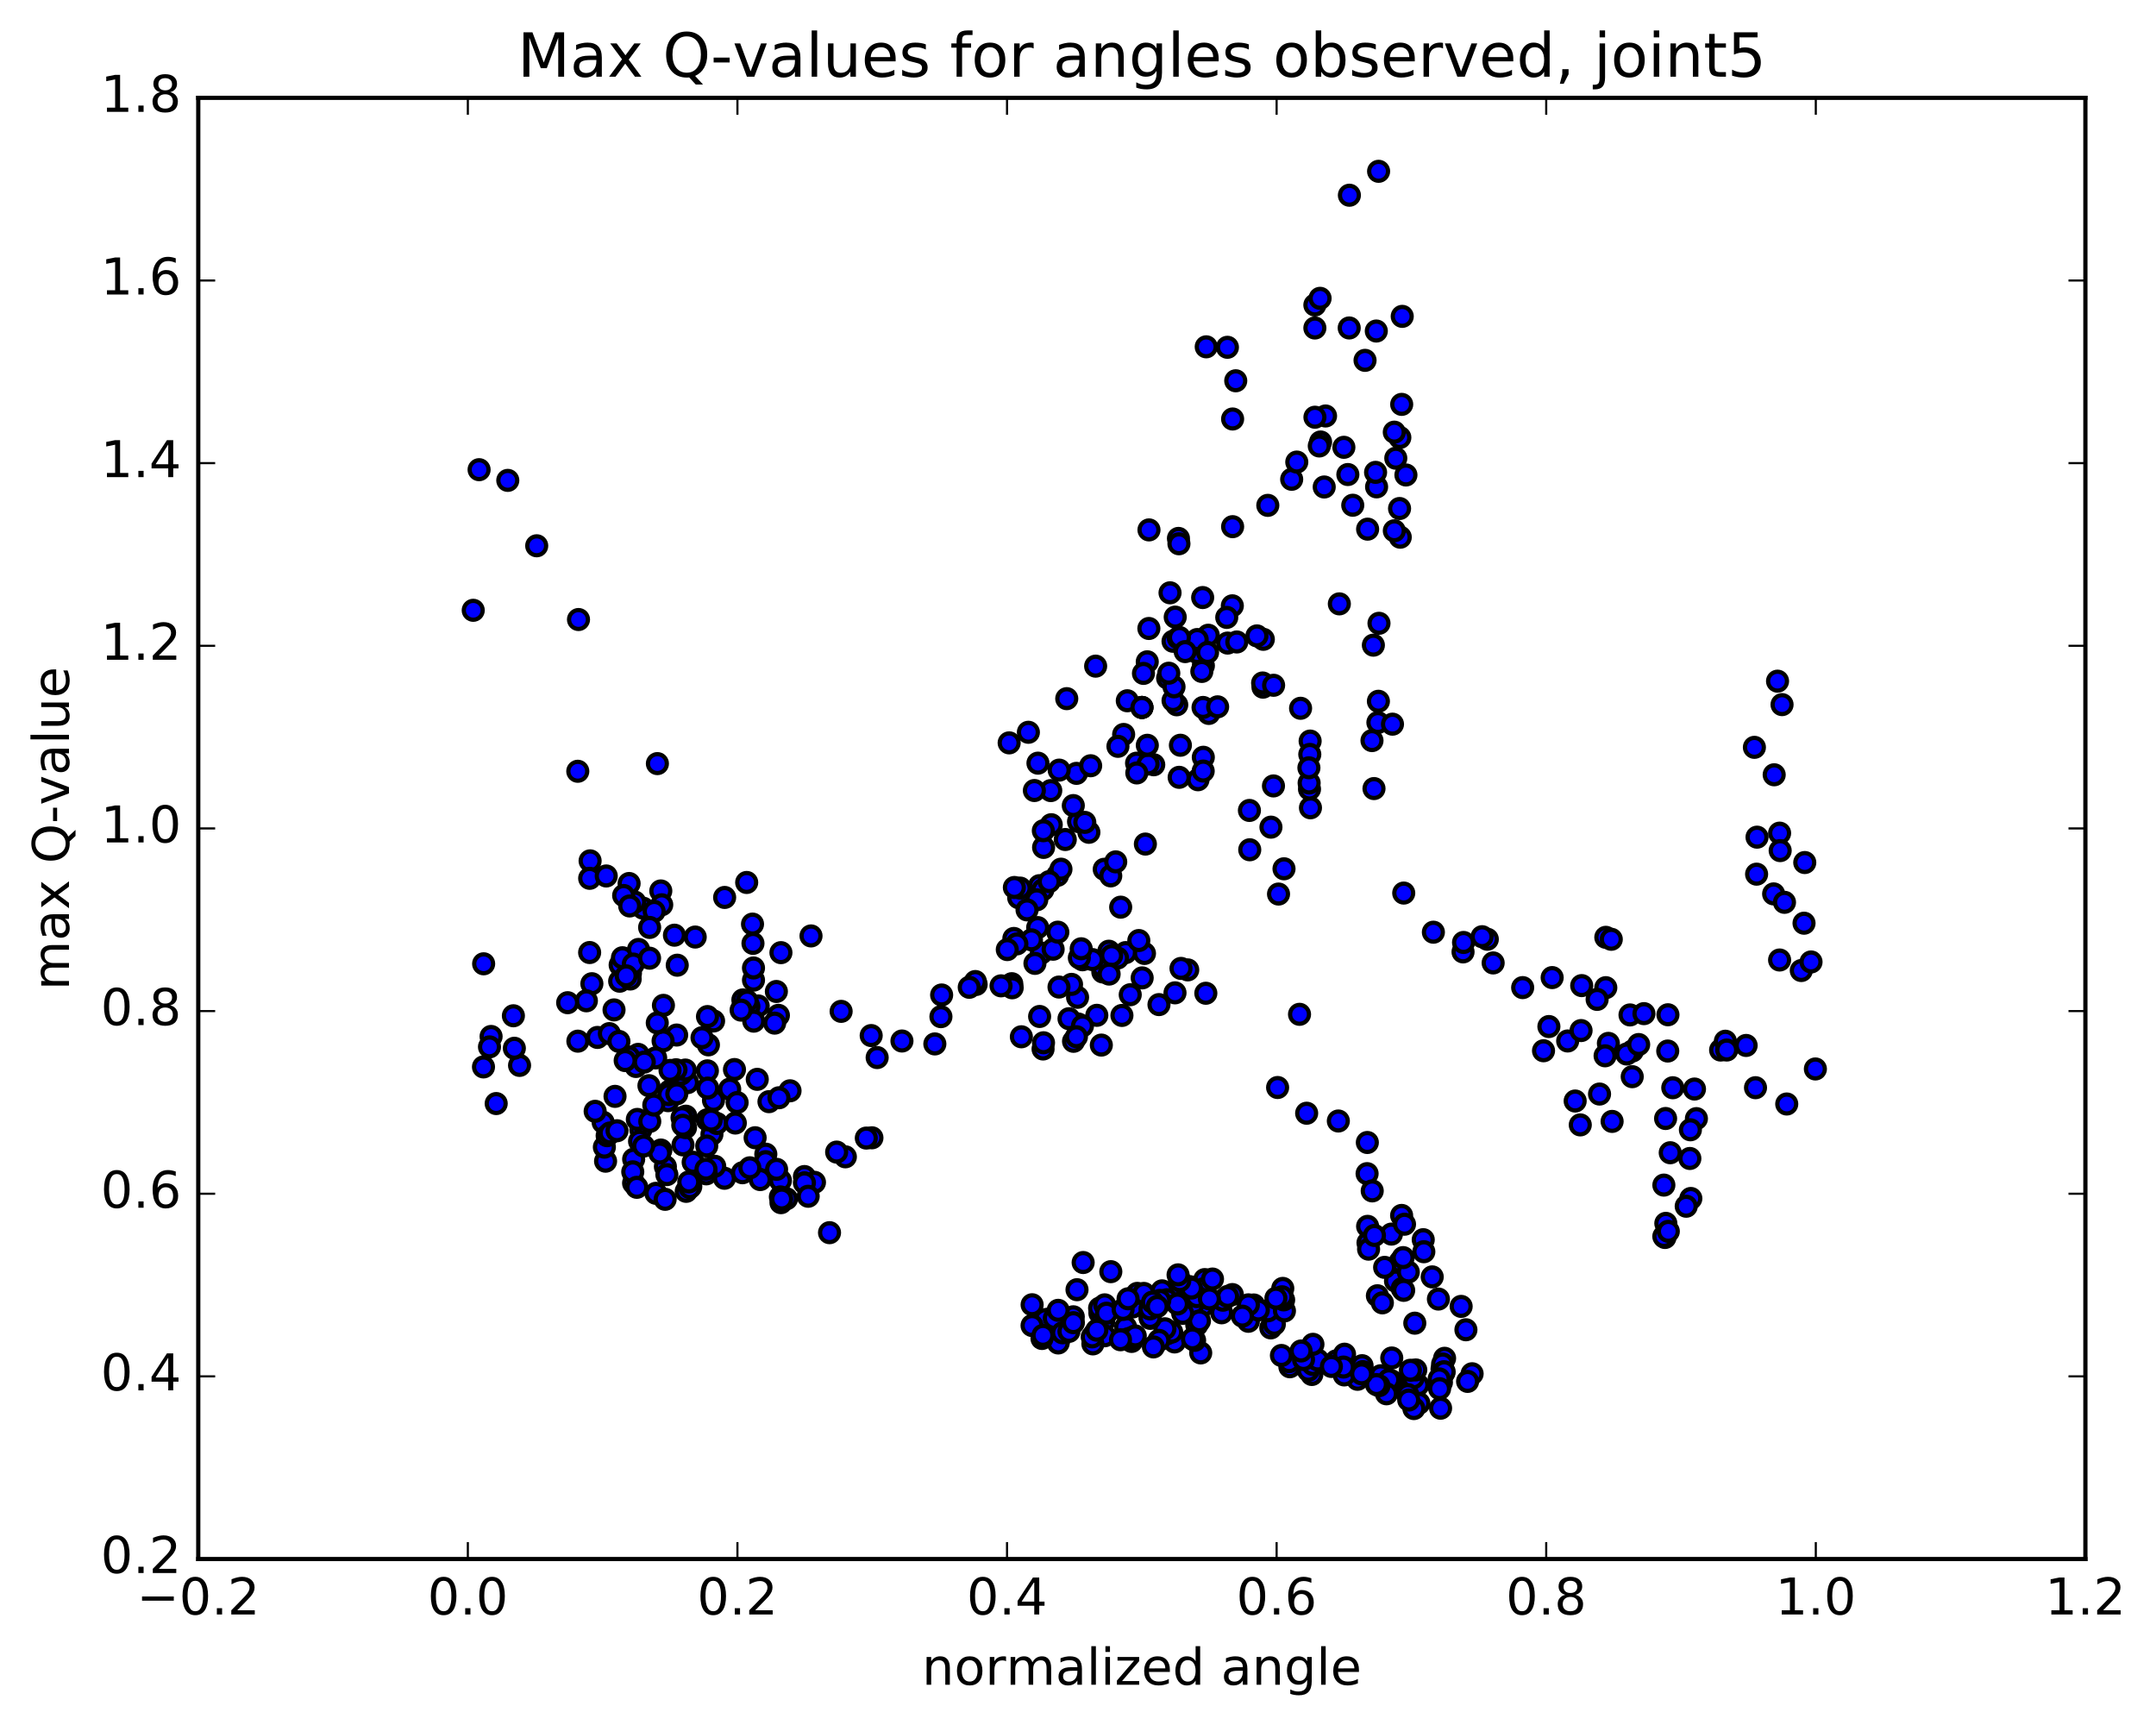 <?xml version="1.0" encoding="utf-8" standalone="no"?>
<!DOCTYPE svg PUBLIC "-//W3C//DTD SVG 1.1//EN"
  "http://www.w3.org/Graphics/SVG/1.1/DTD/svg11.dtd">
<!-- Created with matplotlib (http://matplotlib.org/) -->
<svg height="408pt" version="1.1" viewBox="0 0 510 408" width="510pt" xmlns="http://www.w3.org/2000/svg" xmlns:xlink="http://www.w3.org/1999/xlink">
 <defs>
  <style type="text/css">
*{stroke-linecap:butt;stroke-linejoin:round;stroke-miterlimit:100000;}
  </style>
 </defs>
 <g id="figure_1">
  <g id="patch_1">
   <path d="M 0 408.169 
L 510.039 408.169 
L 510.039 0 
L 0 0 
z
" style="fill:#ffffff;"/>
  </g>
  <g id="axes_1">
   <g id="patch_2">
    <path d="M 46.898 368.742 
L 493.298 368.742 
L 493.298 23.142 
L 46.898 23.142 
z
" style="fill:#ffffff;"/>
   </g>
   <g id="PathCollection_1">
    <defs>
     <path d="M 0 2.236 
C 0.593 2.236 1.162 2 1.581 1.581 
C 2 1.162 2.236 0.593 2.236 0 
C 2.236 -0.593 2 -1.162 1.581 -1.581 
C 1.162 -2 0.593 -2.236 0 -2.236 
C -0.593 -2.236 -1.162 -2 -1.581 -1.581 
C -2 -1.162 -2.236 -0.593 -2.236 0 
C -2.236 0.593 -2 1.162 -1.581 1.581 
C -1.162 2 -0.593 2.236 0 2.236 
z
" id="m34840dcf3b" style="stroke:#000000;"/>
    </defs>
    <g clip-path="url(#p0cd71469b0)">
     <use style="fill:#0000ff;stroke:#000000;" x="196.223" xlink:href="#m34840dcf3b" y="291.554"/>
     <use style="fill:#0000ff;stroke:#000000;" x="270.121" xlink:href="#m34840dcf3b" y="167.327"/>
     <use style="fill:#0000ff;stroke:#000000;" x="271.385" xlink:href="#m34840dcf3b" y="156.529"/>
     <use style="fill:#0000ff;stroke:#000000;" x="278.357" xlink:href="#m34840dcf3b" y="166.698"/>
     <use style="fill:#0000ff;stroke:#000000;" x="285.945" xlink:href="#m34840dcf3b" y="168.743"/>
     <use style="fill:#0000ff;stroke:#000000;" x="290.387" xlink:href="#m34840dcf3b" y="152.1"/>
     <use style="fill:#0000ff;stroke:#000000;" x="284.657" xlink:href="#m34840dcf3b" y="157.456"/>
     <use style="fill:#0000ff;stroke:#000000;" x="283.385" xlink:href="#m34840dcf3b" y="184.427"/>
     <use style="fill:#0000ff;stroke:#000000;" x="278.932" xlink:href="#m34840dcf3b" y="183.854"/>
     <use style="fill:#0000ff;stroke:#000000;" x="284.641" xlink:href="#m34840dcf3b" y="179.11"/>
     <use style="fill:#0000ff;stroke:#000000;" x="284.613" xlink:href="#m34840dcf3b" y="182.374"/>
     <use style="fill:#0000ff;stroke:#000000;" x="284.577" xlink:href="#m34840dcf3b" y="167.325"/>
     <use style="fill:#0000ff;stroke:#000000;" x="285.82" xlink:href="#m34840dcf3b" y="150.246"/>
     <use style="fill:#0000ff;stroke:#000000;" x="291.506" xlink:href="#m34840dcf3b" y="143.29"/>
     <use style="fill:#0000ff;stroke:#000000;" x="290.187" xlink:href="#m34840dcf3b" y="146.029"/>
     <use style="fill:#0000ff;stroke:#000000;" x="283.177" xlink:href="#m34840dcf3b" y="154.321"/>
     <use style="fill:#0000ff;stroke:#000000;" x="277.482" xlink:href="#m34840dcf3b" y="165.7"/>
     <use style="fill:#0000ff;stroke:#000000;" x="277.48" xlink:href="#m34840dcf3b" y="151.676"/>
     <use style="fill:#0000ff;stroke:#000000;" x="278.762" xlink:href="#m34840dcf3b" y="127.346"/>
     <use style="fill:#0000ff;stroke:#000000;" x="284.49" xlink:href="#m34840dcf3b" y="141.332"/>
     <use style="fill:#0000ff;stroke:#000000;" x="283.198" xlink:href="#m34840dcf3b" y="151.263"/>
     <use style="fill:#0000ff;stroke:#000000;" x="276.204" xlink:href="#m34840dcf3b" y="160.399"/>
     <use style="fill:#0000ff;stroke:#000000;" x="270.485" xlink:href="#m34840dcf3b" y="159.274"/>
     <use style="fill:#0000ff;stroke:#000000;" x="271.766" xlink:href="#m34840dcf3b" y="148.649"/>
     <use style="fill:#0000ff;stroke:#000000;" x="278.722" xlink:href="#m34840dcf3b" y="150.896"/>
     <use style="fill:#0000ff;stroke:#000000;" x="285.652" xlink:href="#m34840dcf3b" y="154.317"/>
     <use style="fill:#0000ff;stroke:#000000;" x="292.567" xlink:href="#m34840dcf3b" y="151.84"/>
     <use style="fill:#0000ff;stroke:#000000;" x="298.838" xlink:href="#m34840dcf3b" y="151.211"/>
     <use style="fill:#0000ff;stroke:#000000;" x="298.757" xlink:href="#m34840dcf3b" y="162.529"/>
     <use style="fill:#0000ff;stroke:#000000;" x="298.671" xlink:href="#m34840dcf3b" y="161.542"/>
     <use style="fill:#0000ff;stroke:#000000;" x="297.326" xlink:href="#m34840dcf3b" y="150.403"/>
     <use style="fill:#0000ff;stroke:#000000;" x="291.574" xlink:href="#m34840dcf3b" y="124.568"/>
     <use style="fill:#0000ff;stroke:#000000;" x="291.573" xlink:href="#m34840dcf3b" y="99.101"/>
     <use style="fill:#0000ff;stroke:#000000;" x="290.344" xlink:href="#m34840dcf3b" y="82.142"/>
     <use style="fill:#0000ff;stroke:#000000;" x="285.333" xlink:href="#m34840dcf3b" y="82.03"/>
     <use style="fill:#0000ff;stroke:#000000;" x="292.314" xlink:href="#m34840dcf3b" y="90.062"/>
     <use style="fill:#0000ff;stroke:#000000;" x="299.899" xlink:href="#m34840dcf3b" y="119.529"/>
     <use style="fill:#0000ff;stroke:#000000;" x="305.545" xlink:href="#m34840dcf3b" y="113.363"/>
     <use style="fill:#0000ff;stroke:#000000;" x="306.753" xlink:href="#m34840dcf3b" y="109.291"/>
     <use style="fill:#0000ff;stroke:#000000;" x="312.382" xlink:href="#m34840dcf3b" y="104.541"/>
     <use style="fill:#0000ff;stroke:#000000;" x="313.557" xlink:href="#m34840dcf3b" y="98.388"/>
     <use style="fill:#0000ff;stroke:#000000;" x="317.891" xlink:href="#m34840dcf3b" y="105.797"/>
     <use style="fill:#0000ff;stroke:#000000;" x="312.075" xlink:href="#m34840dcf3b" y="105.479"/>
     <use style="fill:#0000ff;stroke:#000000;" x="313.243" xlink:href="#m34840dcf3b" y="115.182"/>
     <use style="fill:#0000ff;stroke:#000000;" x="318.835" xlink:href="#m34840dcf3b" y="112.237"/>
     <use style="fill:#0000ff;stroke:#000000;" x="319.993" xlink:href="#m34840dcf3b" y="119.5"/>
     <use style="fill:#0000ff;stroke:#000000;" x="326.199" xlink:href="#m34840dcf3b" y="147.424"/>
     <use style="fill:#0000ff;stroke:#000000;" x="326.061" xlink:href="#m34840dcf3b" y="165.867"/>
     <use style="fill:#0000ff;stroke:#000000;" x="325.94" xlink:href="#m34840dcf3b" y="170.894"/>
     <use style="fill:#0000ff;stroke:#000000;" x="324.543" xlink:href="#m34840dcf3b" y="175.165"/>
     <use style="fill:#0000ff;stroke:#000000;" x="316.82" xlink:href="#m34840dcf3b" y="142.827"/>
     <use style="fill:#0000ff;stroke:#000000;" x="311.048" xlink:href="#m34840dcf3b" y="98.682"/>
     <use style="fill:#0000ff;stroke:#000000;" x="311.032" xlink:href="#m34840dcf3b" y="77.578"/>
     <use style="fill:#0000ff;stroke:#000000;" x="311.031" xlink:href="#m34840dcf3b" y="72.14"/>
     <use style="fill:#0000ff;stroke:#000000;" x="312.263" xlink:href="#m34840dcf3b" y="70.56"/>
     <use style="fill:#0000ff;stroke:#000000;" x="319.199" xlink:href="#m34840dcf3b" y="46.176"/>
     <use style="fill:#0000ff;stroke:#000000;" x="326.106" xlink:href="#m34840dcf3b" y="40.518"/>
     <use style="fill:#0000ff;stroke:#000000;" x="331.697" xlink:href="#m34840dcf3b" y="74.827"/>
     <use style="fill:#0000ff;stroke:#000000;" x="331.568" xlink:href="#m34840dcf3b" y="95.644"/>
     <use style="fill:#0000ff;stroke:#000000;" x="330.172" xlink:href="#m34840dcf3b" y="108.377"/>
     <use style="fill:#0000ff;stroke:#000000;" x="325.631" xlink:href="#m34840dcf3b" y="115.154"/>
     <use style="fill:#0000ff;stroke:#000000;" x="331.227" xlink:href="#m34840dcf3b" y="127.061"/>
     <use style="fill:#0000ff;stroke:#000000;" x="331.13" xlink:href="#m34840dcf3b" y="103.482"/>
     <use style="fill:#0000ff;stroke:#000000;" x="329.82" xlink:href="#m34840dcf3b" y="102.217"/>
     <use style="fill:#0000ff;stroke:#000000;" x="325.392" xlink:href="#m34840dcf3b" y="111.724"/>
     <use style="fill:#0000ff;stroke:#000000;" x="329.828" xlink:href="#m34840dcf3b" y="125.542"/>
     <use style="fill:#0000ff;stroke:#000000;" x="322.899" xlink:href="#m34840dcf3b" y="85.232"/>
     <use style="fill:#0000ff;stroke:#000000;" x="319.155" xlink:href="#m34840dcf3b" y="77.57"/>
     <use style="fill:#0000ff;stroke:#000000;" x="325.563" xlink:href="#m34840dcf3b" y="78.296"/>
     <use style="fill:#0000ff;stroke:#000000;" x="332.57" xlink:href="#m34840dcf3b" y="112.342"/>
     <use style="fill:#0000ff;stroke:#000000;" x="331.064" xlink:href="#m34840dcf3b" y="120.275"/>
     <use style="fill:#0000ff;stroke:#000000;" x="323.51" xlink:href="#m34840dcf3b" y="125.158"/>
     <use style="fill:#0000ff;stroke:#000000;" x="324.87" xlink:href="#m34840dcf3b" y="152.594"/>
     <use style="fill:#0000ff;stroke:#000000;" x="329.389" xlink:href="#m34840dcf3b" y="171.281"/>
     <use style="fill:#0000ff;stroke:#000000;" x="325.017" xlink:href="#m34840dcf3b" y="186.514"/>
     <use style="fill:#0000ff;stroke:#000000;" x="332.051" xlink:href="#m34840dcf3b" y="211.231"/>
     <use style="fill:#0000ff;stroke:#000000;" x="339.066" xlink:href="#m34840dcf3b" y="220.487"/>
     <use style="fill:#0000ff;stroke:#000000;" x="346.083" xlink:href="#m34840dcf3b" y="225.145"/>
     <use style="fill:#0000ff;stroke:#000000;" x="351.821" xlink:href="#m34840dcf3b" y="222.153"/>
     <use style="fill:#0000ff;stroke:#000000;" x="350.594" xlink:href="#m34840dcf3b" y="221.552"/>
     <use style="fill:#0000ff;stroke:#000000;" x="346.199" xlink:href="#m34840dcf3b" y="222.913"/>
     <use style="fill:#0000ff;stroke:#000000;" x="353.204" xlink:href="#m34840dcf3b" y="227.756"/>
     <use style="fill:#0000ff;stroke:#000000;" x="360.186" xlink:href="#m34840dcf3b" y="233.59"/>
     <use style="fill:#0000ff;stroke:#000000;" x="367.163" xlink:href="#m34840dcf3b" y="231.219"/>
     <use style="fill:#0000ff;stroke:#000000;" x="374.151" xlink:href="#m34840dcf3b" y="233.117"/>
     <use style="fill:#0000ff;stroke:#000000;" x="379.851" xlink:href="#m34840dcf3b" y="233.605"/>
     <use style="fill:#0000ff;stroke:#000000;" x="379.856" xlink:href="#m34840dcf3b" y="221.698"/>
     <use style="fill:#0000ff;stroke:#000000;" x="381.146" xlink:href="#m34840dcf3b" y="222.161"/>
     <use style="fill:#0000ff;stroke:#000000;" x="385.577" xlink:href="#m34840dcf3b" y="240.052"/>
     <use style="fill:#0000ff;stroke:#000000;" x="380.465" xlink:href="#m34840dcf3b" y="246.778"/>
     <use style="fill:#0000ff;stroke:#000000;" x="386.139" xlink:href="#m34840dcf3b" y="248.586"/>
     <use style="fill:#0000ff;stroke:#000000;" x="386.103" xlink:href="#m34840dcf3b" y="254.658"/>
     <use style="fill:#0000ff;stroke:#000000;" x="384.79" xlink:href="#m34840dcf3b" y="249.297"/>
     <use style="fill:#0000ff;stroke:#000000;" x="377.8" xlink:href="#m34840dcf3b" y="236.38"/>
     <use style="fill:#0000ff;stroke:#000000;" x="370.834" xlink:href="#m34840dcf3b" y="246.213"/>
     <use style="fill:#0000ff;stroke:#000000;" x="365.119" xlink:href="#m34840dcf3b" y="248.526"/>
     <use style="fill:#0000ff;stroke:#000000;" x="366.39" xlink:href="#m34840dcf3b" y="242.8"/>
     <use style="fill:#0000ff;stroke:#000000;" x="374" xlink:href="#m34840dcf3b" y="243.751"/>
     <use style="fill:#0000ff;stroke:#000000;" x="379.684" xlink:href="#m34840dcf3b" y="249.719"/>
     <use style="fill:#0000ff;stroke:#000000;" x="378.369" xlink:href="#m34840dcf3b" y="258.766"/>
     <use style="fill:#0000ff;stroke:#000000;" x="372.604" xlink:href="#m34840dcf3b" y="260.415"/>
     <use style="fill:#0000ff;stroke:#000000;" x="373.813" xlink:href="#m34840dcf3b" y="266.062"/>
     <use style="fill:#0000ff;stroke:#000000;" x="381.343" xlink:href="#m34840dcf3b" y="265.236"/>
     <use style="fill:#0000ff;stroke:#000000;" x="387.626" xlink:href="#m34840dcf3b" y="247.054"/>
     <use style="fill:#0000ff;stroke:#000000;" x="388.871" xlink:href="#m34840dcf3b" y="239.747"/>
     <use style="fill:#0000ff;stroke:#000000;" x="394.55" xlink:href="#m34840dcf3b" y="240.013"/>
     <use style="fill:#0000ff;stroke:#000000;" x="394.503" xlink:href="#m34840dcf3b" y="248.59"/>
     <use style="fill:#0000ff;stroke:#000000;" x="395.694" xlink:href="#m34840dcf3b" y="257.274"/>
     <use style="fill:#0000ff;stroke:#000000;" x="401.285" xlink:href="#m34840dcf3b" y="264.579"/>
     <use style="fill:#0000ff;stroke:#000000;" x="399.862" xlink:href="#m34840dcf3b" y="267.217"/>
     <use style="fill:#0000ff;stroke:#000000;" x="393.996" xlink:href="#m34840dcf3b" y="264.55"/>
     <use style="fill:#0000ff;stroke:#000000;" x="395.094" xlink:href="#m34840dcf3b" y="272.646"/>
     <use style="fill:#0000ff;stroke:#000000;" x="399.966" xlink:href="#m34840dcf3b" y="283.464"/>
     <use style="fill:#0000ff;stroke:#000000;" x="394.049" xlink:href="#m34840dcf3b" y="289.352"/>
     <use style="fill:#0000ff;stroke:#000000;" x="393.845" xlink:href="#m34840dcf3b" y="292.692"/>
     <use style="fill:#0000ff;stroke:#000000;" x="393.576" xlink:href="#m34840dcf3b" y="292.444"/>
     <use style="fill:#0000ff;stroke:#000000;" x="394.637" xlink:href="#m34840dcf3b" y="291.237"/>
     <use style="fill:#0000ff;stroke:#000000;" x="398.874" xlink:href="#m34840dcf3b" y="285.3"/>
     <use style="fill:#0000ff;stroke:#000000;" x="393.586" xlink:href="#m34840dcf3b" y="280.301"/>
     <use style="fill:#0000ff;stroke:#000000;" x="399.732" xlink:href="#m34840dcf3b" y="274.006"/>
     <use style="fill:#0000ff;stroke:#000000;" x="400.83" xlink:href="#m34840dcf3b" y="257.582"/>
     <use style="fill:#0000ff;stroke:#000000;" x="407.01" xlink:href="#m34840dcf3b" y="248.357"/>
     <use style="fill:#0000ff;stroke:#000000;" x="408.132" xlink:href="#m34840dcf3b" y="246.273"/>
     <use style="fill:#0000ff;stroke:#000000;" x="413.043" xlink:href="#m34840dcf3b" y="247.272"/>
     <use style="fill:#0000ff;stroke:#000000;" x="408.457" xlink:href="#m34840dcf3b" y="248.353"/>
     <use style="fill:#0000ff;stroke:#000000;" x="415.264" xlink:href="#m34840dcf3b" y="257.264"/>
     <use style="fill:#0000ff;stroke:#000000;" x="422.652" xlink:href="#m34840dcf3b" y="261.121"/>
     <use style="fill:#0000ff;stroke:#000000;" x="429.428" xlink:href="#m34840dcf3b" y="252.832"/>
     <use style="fill:#0000ff;stroke:#000000;" x="117.375" xlink:href="#m34840dcf3b" y="261.014"/>
     <use style="fill:#0000ff;stroke:#000000;" x="122.902" xlink:href="#m34840dcf3b" y="251.988"/>
     <use style="fill:#0000ff;stroke:#000000;" x="121.443" xlink:href="#m34840dcf3b" y="240.252"/>
     <use style="fill:#0000ff;stroke:#000000;" x="116.167" xlink:href="#m34840dcf3b" y="245.145"/>
     <use style="fill:#0000ff;stroke:#000000;" x="121.669" xlink:href="#m34840dcf3b" y="247.937"/>
     <use style="fill:#0000ff;stroke:#000000;" x="115.79" xlink:href="#m34840dcf3b" y="247.612"/>
     <use style="fill:#0000ff;stroke:#000000;" x="114.368" xlink:href="#m34840dcf3b" y="252.348"/>
     <use style="fill:#0000ff;stroke:#000000;" x="426.093" xlink:href="#m34840dcf3b" y="229.55"/>
     <use style="fill:#0000ff;stroke:#000000;" x="420.962" xlink:href="#m34840dcf3b" y="227.06"/>
     <use style="fill:#0000ff;stroke:#000000;" x="428.397" xlink:href="#m34840dcf3b" y="227.524"/>
     <use style="fill:#0000ff;stroke:#000000;" x="114.404" xlink:href="#m34840dcf3b" y="227.959"/>
     <use style="fill:#0000ff;stroke:#000000;" x="426.743" xlink:href="#m34840dcf3b" y="218.359"/>
     <use style="fill:#0000ff;stroke:#000000;" x="419.553" xlink:href="#m34840dcf3b" y="211.427"/>
     <use style="fill:#0000ff;stroke:#000000;" x="415.522" xlink:href="#m34840dcf3b" y="206.76"/>
     <use style="fill:#0000ff;stroke:#000000;" x="420.963" xlink:href="#m34840dcf3b" y="197.057"/>
     <use style="fill:#0000ff;stroke:#000000;" x="415.626" xlink:href="#m34840dcf3b" y="198.008"/>
     <use style="fill:#0000ff;stroke:#000000;" x="421.098" xlink:href="#m34840dcf3b" y="201.187"/>
     <use style="fill:#0000ff;stroke:#000000;" x="422.118" xlink:href="#m34840dcf3b" y="213.418"/>
     <use style="fill:#0000ff;stroke:#000000;" x="426.914" xlink:href="#m34840dcf3b" y="204.009"/>
     <use style="fill:#0000ff;stroke:#000000;" x="419.683" xlink:href="#m34840dcf3b" y="183.252"/>
     <use style="fill:#0000ff;stroke:#000000;" x="415.002" xlink:href="#m34840dcf3b" y="176.762"/>
     <use style="fill:#0000ff;stroke:#000000;" x="420.476" xlink:href="#m34840dcf3b" y="161.111"/>
     <use style="fill:#0000ff;stroke:#000000;" x="421.542" xlink:href="#m34840dcf3b" y="166.658"/>
     <use style="fill:#0000ff;stroke:#000000;" x="111.943" xlink:href="#m34840dcf3b" y="144.349"/>
     <use style="fill:#0000ff;stroke:#000000;" x="113.331" xlink:href="#m34840dcf3b" y="111.09"/>
     <use style="fill:#0000ff;stroke:#000000;" x="120.117" xlink:href="#m34840dcf3b" y="113.62"/>
     <use style="fill:#0000ff;stroke:#000000;" x="126.957" xlink:href="#m34840dcf3b" y="129.089"/>
     <use style="fill:#0000ff;stroke:#000000;" x="136.843" xlink:href="#m34840dcf3b" y="146.532"/>
     <use style="fill:#0000ff;stroke:#000000;" x="136.675" xlink:href="#m34840dcf3b" y="182.422"/>
     <use style="fill:#0000ff;stroke:#000000;" x="139.589" xlink:href="#m34840dcf3b" y="203.61"/>
     <use style="fill:#0000ff;stroke:#000000;" x="155.506" xlink:href="#m34840dcf3b" y="180.609"/>
     <use style="fill:#0000ff;stroke:#000000;" x="156.31" xlink:href="#m34840dcf3b" y="210.727"/>
     <use style="fill:#0000ff;stroke:#000000;" x="149.133" xlink:href="#m34840dcf3b" y="230.192"/>
     <use style="fill:#0000ff;stroke:#000000;" x="141.324" xlink:href="#m34840dcf3b" y="245.374"/>
     <use style="fill:#0000ff;stroke:#000000;" x="136.695" xlink:href="#m34840dcf3b" y="246.258"/>
     <use style="fill:#0000ff;stroke:#000000;" x="144.142" xlink:href="#m34840dcf3b" y="244.471"/>
     <use style="fill:#0000ff;stroke:#000000;" x="150.957" xlink:href="#m34840dcf3b" y="249.381"/>
     <use style="fill:#0000ff;stroke:#000000;" x="158.384" xlink:href="#m34840dcf3b" y="258.064"/>
     <use style="fill:#0000ff;stroke:#000000;" x="162.646" xlink:href="#m34840dcf3b" y="256.069"/>
     <use style="fill:#0000ff;stroke:#000000;" x="158.018" xlink:href="#m34840dcf3b" y="260.336"/>
     <use style="fill:#0000ff;stroke:#000000;" x="162.244" xlink:href="#m34840dcf3b" y="264.001"/>
     <use style="fill:#0000ff;stroke:#000000;" x="156.325" xlink:href="#m34840dcf3b" y="272.009"/>
     <use style="fill:#0000ff;stroke:#000000;" x="157.399" xlink:href="#m34840dcf3b" y="275.942"/>
     <use style="fill:#0000ff;stroke:#000000;" x="162.32" xlink:href="#m34840dcf3b" y="281.778"/>
     <use style="fill:#0000ff;stroke:#000000;" x="155.161" xlink:href="#m34840dcf3b" y="282.247"/>
     <use style="fill:#0000ff;stroke:#000000;" x="149.893" xlink:href="#m34840dcf3b" y="274.171"/>
     <use style="fill:#0000ff;stroke:#000000;" x="156.064" xlink:href="#m34840dcf3b" y="272.725"/>
     <use style="fill:#0000ff;stroke:#000000;" x="161.561" xlink:href="#m34840dcf3b" y="270.79"/>
     <use style="fill:#0000ff;stroke:#000000;" x="161.337" xlink:href="#m34840dcf3b" y="264.355"/>
     <use style="fill:#0000ff;stroke:#000000;" x="161.111" xlink:href="#m34840dcf3b" y="254.044"/>
     <use style="fill:#0000ff;stroke:#000000;" x="162.109" xlink:href="#m34840dcf3b" y="253.087"/>
     <use style="fill:#0000ff;stroke:#000000;" x="167.576" xlink:href="#m34840dcf3b" y="247.132"/>
     <use style="fill:#0000ff;stroke:#000000;" x="166.062" xlink:href="#m34840dcf3b" y="245.44"/>
     <use style="fill:#0000ff;stroke:#000000;" x="158.211" xlink:href="#m34840dcf3b" y="258.899"/>
     <use style="fill:#0000ff;stroke:#000000;" x="151.591" xlink:href="#m34840dcf3b" y="267.215"/>
     <use style="fill:#0000ff;stroke:#000000;" x="151.288" xlink:href="#m34840dcf3b" y="269.944"/>
     <use style="fill:#0000ff;stroke:#000000;" x="152.254" xlink:href="#m34840dcf3b" y="271.069"/>
     <use style="fill:#0000ff;stroke:#000000;" x="157.747" xlink:href="#m34840dcf3b" y="277.826"/>
     <use style="fill:#0000ff;stroke:#000000;" x="149.878" xlink:href="#m34840dcf3b" y="279.824"/>
     <use style="fill:#0000ff;stroke:#000000;" x="143.248" xlink:href="#m34840dcf3b" y="274.646"/>
     <use style="fill:#0000ff;stroke:#000000;" x="142.964" xlink:href="#m34840dcf3b" y="271.324"/>
     <use style="fill:#0000ff;stroke:#000000;" x="142.675" xlink:href="#m34840dcf3b" y="265.454"/>
     <use style="fill:#0000ff;stroke:#000000;" x="143.623" xlink:href="#m34840dcf3b" y="268.614"/>
     <use style="fill:#0000ff;stroke:#000000;" x="149.679" xlink:href="#m34840dcf3b" y="277.165"/>
     <use style="fill:#0000ff;stroke:#000000;" x="150.642" xlink:href="#m34840dcf3b" y="280.827"/>
     <use style="fill:#0000ff;stroke:#000000;" x="157.335" xlink:href="#m34840dcf3b" y="283.664"/>
     <use style="fill:#0000ff;stroke:#000000;" x="163.405" xlink:href="#m34840dcf3b" y="280.634"/>
     <use style="fill:#0000ff;stroke:#000000;" x="163.167" xlink:href="#m34840dcf3b" y="280.906"/>
     <use style="fill:#0000ff;stroke:#000000;" x="162.933" xlink:href="#m34840dcf3b" y="279.569"/>
     <use style="fill:#0000ff;stroke:#000000;" x="163.968" xlink:href="#m34840dcf3b" y="274.901"/>
     <use style="fill:#0000ff;stroke:#000000;" x="171.371" xlink:href="#m34840dcf3b" y="278.684"/>
     <use style="fill:#0000ff;stroke:#000000;" x="175.63" xlink:href="#m34840dcf3b" y="277.378"/>
     <use style="fill:#0000ff;stroke:#000000;" x="169.069" xlink:href="#m34840dcf3b" y="275.847"/>
     <use style="fill:#0000ff;stroke:#000000;" x="270.121" xlink:href="#m34840dcf3b" y="167.327"/>
     <use style="fill:#0000ff;stroke:#000000;" x="268.855" xlink:href="#m34840dcf3b" y="180.508"/>
     <use style="fill:#0000ff;stroke:#000000;" x="261.207" xlink:href="#m34840dcf3b" y="205.603"/>
     <use style="fill:#0000ff;stroke:#000000;" x="256.062" xlink:href="#m34840dcf3b" y="227.005"/>
     <use style="fill:#0000ff;stroke:#000000;" x="262.292" xlink:href="#m34840dcf3b" y="224.98"/>
     <use style="fill:#0000ff;stroke:#000000;" x="260.873" xlink:href="#m34840dcf3b" y="229.893"/>
     <use style="fill:#0000ff;stroke:#000000;" x="255.035" xlink:href="#m34840dcf3b" y="242.192"/>
     <use style="fill:#0000ff;stroke:#000000;" x="254.897" xlink:href="#m34840dcf3b" y="235.886"/>
     <use style="fill:#0000ff;stroke:#000000;" x="253.471" xlink:href="#m34840dcf3b" y="232.828"/>
     <use style="fill:#0000ff;stroke:#000000;" x="246.322" xlink:href="#m34840dcf3b" y="225.414"/>
     <use style="fill:#0000ff;stroke:#000000;" x="239.829" xlink:href="#m34840dcf3b" y="221.965"/>
     <use style="fill:#0000ff;stroke:#000000;" x="240.972" xlink:href="#m34840dcf3b" y="212.336"/>
     <use style="fill:#0000ff;stroke:#000000;" x="245.893" xlink:href="#m34840dcf3b" y="209.476"/>
     <use style="fill:#0000ff;stroke:#000000;" x="241.316" xlink:href="#m34840dcf3b" y="210.053"/>
     <use style="fill:#0000ff;stroke:#000000;" x="246.861" xlink:href="#m34840dcf3b" y="200.43"/>
     <use style="fill:#0000ff;stroke:#000000;" x="246.694" xlink:href="#m34840dcf3b" y="210.442"/>
     <use style="fill:#0000ff;stroke:#000000;" x="245.245" xlink:href="#m34840dcf3b" y="212.827"/>
     <use style="fill:#0000ff;stroke:#000000;" x="239.949" xlink:href="#m34840dcf3b" y="209.909"/>
     <use style="fill:#0000ff;stroke:#000000;" x="245.463" xlink:href="#m34840dcf3b" y="219.395"/>
     <use style="fill:#0000ff;stroke:#000000;" x="243.987" xlink:href="#m34840dcf3b" y="222.292"/>
     <use style="fill:#0000ff;stroke:#000000;" x="239.335" xlink:href="#m34840dcf3b" y="232.666"/>
     <use style="fill:#0000ff;stroke:#000000;" x="246.737" xlink:href="#m34840dcf3b" y="248.108"/>
     <use style="fill:#0000ff;stroke:#000000;" x="252.874" xlink:href="#m34840dcf3b" y="240.949"/>
     <use style="fill:#0000ff;stroke:#000000;" x="253.946" xlink:href="#m34840dcf3b" y="246.29"/>
     <use style="fill:#0000ff;stroke:#000000;" x="259.455" xlink:href="#m34840dcf3b" y="240.144"/>
     <use style="fill:#0000ff;stroke:#000000;" x="260.518" xlink:href="#m34840dcf3b" y="247.185"/>
     <use style="fill:#0000ff;stroke:#000000;" x="265.392" xlink:href="#m34840dcf3b" y="240.173"/>
     <use style="fill:#0000ff;stroke:#000000;" x="260.748" xlink:href="#m34840dcf3b" y="228.639"/>
     <use style="fill:#0000ff;stroke:#000000;" x="266.272" xlink:href="#m34840dcf3b" y="225.311"/>
     <use style="fill:#0000ff;stroke:#000000;" x="267.356" xlink:href="#m34840dcf3b" y="235.276"/>
     <use style="fill:#0000ff;stroke:#000000;" x="274.155" xlink:href="#m34840dcf3b" y="237.609"/>
     <use style="fill:#0000ff;stroke:#000000;" x="280.958" xlink:href="#m34840dcf3b" y="229.4"/>
     <use style="fill:#0000ff;stroke:#000000;" x="285.238" xlink:href="#m34840dcf3b" y="234.926"/>
     <use style="fill:#0000ff;stroke:#000000;" x="279.366" xlink:href="#m34840dcf3b" y="229.05"/>
     <use style="fill:#0000ff;stroke:#000000;" x="277.946" xlink:href="#m34840dcf3b" y="234.827"/>
     <use style="fill:#0000ff;stroke:#000000;" x="270.181" xlink:href="#m34840dcf3b" y="231.29"/>
     <use style="fill:#0000ff;stroke:#000000;" x="264.353" xlink:href="#m34840dcf3b" y="226.598"/>
     <use style="fill:#0000ff;stroke:#000000;" x="262.959" xlink:href="#m34840dcf3b" y="226.019"/>
     <use style="fill:#0000ff;stroke:#000000;" x="258.401" xlink:href="#m34840dcf3b" y="226.957"/>
     <use style="fill:#0000ff;stroke:#000000;" x="262.747" xlink:href="#m34840dcf3b" y="207.166"/>
     <use style="fill:#0000ff;stroke:#000000;" x="257.575" xlink:href="#m34840dcf3b" y="196.857"/>
     <use style="fill:#0000ff;stroke:#000000;" x="265.097" xlink:href="#m34840dcf3b" y="214.566"/>
     <use style="fill:#0000ff;stroke:#000000;" x="270.723" xlink:href="#m34840dcf3b" y="225.514"/>
     <use style="fill:#0000ff;stroke:#000000;" x="269.387" xlink:href="#m34840dcf3b" y="222.456"/>
     <use style="fill:#0000ff;stroke:#000000;" x="262.362" xlink:href="#m34840dcf3b" y="230.389"/>
     <use style="fill:#0000ff;stroke:#000000;" x="255.32" xlink:href="#m34840dcf3b" y="226.544"/>
     <use style="fill:#0000ff;stroke:#000000;" x="250.158" xlink:href="#m34840dcf3b" y="207.044"/>
     <use style="fill:#0000ff;stroke:#000000;" x="255.13" xlink:href="#m34840dcf3b" y="194.328"/>
     <use style="fill:#0000ff;stroke:#000000;" x="248.673" xlink:href="#m34840dcf3b" y="195.063"/>
     <use style="fill:#0000ff;stroke:#000000;" x="248.557" xlink:href="#m34840dcf3b" y="186.991"/>
     <use style="fill:#0000ff;stroke:#000000;" x="254.638" xlink:href="#m34840dcf3b" y="182.916"/>
     <use style="fill:#0000ff;stroke:#000000;" x="253.889" xlink:href="#m34840dcf3b" y="190.536"/>
     <use style="fill:#0000ff;stroke:#000000;" x="246.8" xlink:href="#m34840dcf3b" y="196.489"/>
     <use style="fill:#0000ff;stroke:#000000;" x="250.969" xlink:href="#m34840dcf3b" y="205.581"/>
     <use style="fill:#0000ff;stroke:#000000;" x="251.99" xlink:href="#m34840dcf3b" y="198.563"/>
     <use style="fill:#0000ff;stroke:#000000;" x="250.549" xlink:href="#m34840dcf3b" y="182.15"/>
     <use style="fill:#0000ff;stroke:#000000;" x="244.681" xlink:href="#m34840dcf3b" y="186.977"/>
     <use style="fill:#0000ff;stroke:#000000;" x="243.264" xlink:href="#m34840dcf3b" y="173.2"/>
     <use style="fill:#0000ff;stroke:#000000;" x="238.717" xlink:href="#m34840dcf3b" y="175.704"/>
     <use style="fill:#0000ff;stroke:#000000;" x="245.528" xlink:href="#m34840dcf3b" y="180.504"/>
     <use style="fill:#0000ff;stroke:#000000;" x="252.34" xlink:href="#m34840dcf3b" y="165.246"/>
     <use style="fill:#0000ff;stroke:#000000;" x="259.173" xlink:href="#m34840dcf3b" y="157.557"/>
     <use style="fill:#0000ff;stroke:#000000;" x="266.661" xlink:href="#m34840dcf3b" y="165.746"/>
     <use style="fill:#0000ff;stroke:#000000;" x="272.916" xlink:href="#m34840dcf3b" y="180.882"/>
     <use style="fill:#0000ff;stroke:#000000;" x="271.576" xlink:href="#m34840dcf3b" y="180.711"/>
     <use style="fill:#0000ff;stroke:#000000;" x="265.798" xlink:href="#m34840dcf3b" y="173.714"/>
     <use style="fill:#0000ff;stroke:#000000;" x="264.449" xlink:href="#m34840dcf3b" y="176.523"/>
     <use style="fill:#0000ff;stroke:#000000;" x="257.994" xlink:href="#m34840dcf3b" y="181.116"/>
     <use style="fill:#0000ff;stroke:#000000;" x="256.607" xlink:href="#m34840dcf3b" y="194.512"/>
     <use style="fill:#0000ff;stroke:#000000;" x="248.187" xlink:href="#m34840dcf3b" y="208.528"/>
     <use style="fill:#0000ff;stroke:#000000;" x="242.947" xlink:href="#m34840dcf3b" y="215.209"/>
     <use style="fill:#0000ff;stroke:#000000;" x="249.119" xlink:href="#m34840dcf3b" y="224.512"/>
     <use style="fill:#0000ff;stroke:#000000;" x="250.231" xlink:href="#m34840dcf3b" y="220.477"/>
     <use style="fill:#0000ff;stroke:#000000;" x="255.759" xlink:href="#m34840dcf3b" y="224.406"/>
     <use style="fill:#0000ff;stroke:#000000;" x="250.508" xlink:href="#m34840dcf3b" y="233.459"/>
     <use style="fill:#0000ff;stroke:#000000;" x="256.06" xlink:href="#m34840dcf3b" y="242.645"/>
     <use style="fill:#0000ff;stroke:#000000;" x="254.633" xlink:href="#m34840dcf3b" y="245.208"/>
     <use style="fill:#0000ff;stroke:#000000;" x="246.843" xlink:href="#m34840dcf3b" y="246.639"/>
     <use style="fill:#0000ff;stroke:#000000;" x="241.604" xlink:href="#m34840dcf3b" y="245.222"/>
     <use style="fill:#0000ff;stroke:#000000;" x="245.923" xlink:href="#m34840dcf3b" y="240.416"/>
     <use style="fill:#0000ff;stroke:#000000;" x="239.429" xlink:href="#m34840dcf3b" y="233.631"/>
     <use style="fill:#0000ff;stroke:#000000;" x="240.539" xlink:href="#m34840dcf3b" y="223.249"/>
     <use style="fill:#0000ff;stroke:#000000;" x="244.815" xlink:href="#m34840dcf3b" y="227.859"/>
     <use style="fill:#0000ff;stroke:#000000;" x="238.274" xlink:href="#m34840dcf3b" y="224.598"/>
     <use style="fill:#0000ff;stroke:#000000;" x="236.797" xlink:href="#m34840dcf3b" y="233.171"/>
     <use style="fill:#0000ff;stroke:#000000;" x="230.905" xlink:href="#m34840dcf3b" y="232.847"/>
     <use style="fill:#0000ff;stroke:#000000;" x="230.719" xlink:href="#m34840dcf3b" y="232.155"/>
     <use style="fill:#0000ff;stroke:#000000;" x="229.275" xlink:href="#m34840dcf3b" y="233.516"/>
     <use style="fill:#0000ff;stroke:#000000;" x="222.743" xlink:href="#m34840dcf3b" y="235.335"/>
     <use style="fill:#0000ff;stroke:#000000;" x="222.575" xlink:href="#m34840dcf3b" y="240.459"/>
     <use style="fill:#0000ff;stroke:#000000;" x="221.137" xlink:href="#m34840dcf3b" y="246.912"/>
     <use style="fill:#0000ff;stroke:#000000;" x="213.356" xlink:href="#m34840dcf3b" y="246.219"/>
     <use style="fill:#0000ff;stroke:#000000;" x="207.492" xlink:href="#m34840dcf3b" y="250.135"/>
     <use style="fill:#0000ff;stroke:#000000;" x="206.078" xlink:href="#m34840dcf3b" y="244.932"/>
     <use style="fill:#0000ff;stroke:#000000;" x="198.968" xlink:href="#m34840dcf3b" y="239.208"/>
     <use style="fill:#0000ff;stroke:#000000;" x="191.845" xlink:href="#m34840dcf3b" y="221.368"/>
     <use style="fill:#0000ff;stroke:#000000;" x="184.729" xlink:href="#m34840dcf3b" y="225.321"/>
     <use style="fill:#0000ff;stroke:#000000;" x="178.239" xlink:href="#m34840dcf3b" y="231.826"/>
     <use style="fill:#0000ff;stroke:#000000;" x="178.115" xlink:href="#m34840dcf3b" y="223.128"/>
     <use style="fill:#0000ff;stroke:#000000;" x="178.006" xlink:href="#m34840dcf3b" y="218.57"/>
     <use style="fill:#0000ff;stroke:#000000;" x="176.628" xlink:href="#m34840dcf3b" y="208.722"/>
     <use style="fill:#0000ff;stroke:#000000;" x="171.413" xlink:href="#m34840dcf3b" y="212.264"/>
     <use style="fill:#0000ff;stroke:#000000;" x="178.237" xlink:href="#m34840dcf3b" y="228.945"/>
     <use style="fill:#0000ff;stroke:#000000;" x="179.357" xlink:href="#m34840dcf3b" y="237.927"/>
     <use style="fill:#0000ff;stroke:#000000;" x="183.651" xlink:href="#m34840dcf3b" y="234.507"/>
     <use style="fill:#0000ff;stroke:#000000;" x="177.15" xlink:href="#m34840dcf3b" y="238.049"/>
     <use style="fill:#0000ff;stroke:#000000;" x="175.727" xlink:href="#m34840dcf3b" y="236.5"/>
     <use style="fill:#0000ff;stroke:#000000;" x="167.333" xlink:href="#m34840dcf3b" y="253.278"/>
     <use style="fill:#0000ff;stroke:#000000;" x="162.16" xlink:href="#m34840dcf3b" y="266.706"/>
     <use style="fill:#0000ff;stroke:#000000;" x="168.408" xlink:href="#m34840dcf3b" y="268.282"/>
     <use style="fill:#0000ff;stroke:#000000;" x="169.576" xlink:href="#m34840dcf3b" y="265.728"/>
     <use style="fill:#0000ff;stroke:#000000;" x="173.94" xlink:href="#m34840dcf3b" y="265.622"/>
     <use style="fill:#0000ff;stroke:#000000;" x="168.775" xlink:href="#m34840dcf3b" y="260.265"/>
     <use style="fill:#0000ff;stroke:#000000;" x="173.74" xlink:href="#m34840dcf3b" y="252.968"/>
     <use style="fill:#0000ff;stroke:#000000;" x="167.288" xlink:href="#m34840dcf3b" y="264.851"/>
     <use style="fill:#0000ff;stroke:#000000;" x="167.178" xlink:href="#m34840dcf3b" y="271.054"/>
     <use style="fill:#0000ff;stroke:#000000;" x="167.072" xlink:href="#m34840dcf3b" y="277.64"/>
     <use style="fill:#0000ff;stroke:#000000;" x="167.004" xlink:href="#m34840dcf3b" y="276.529"/>
     <use style="fill:#0000ff;stroke:#000000;" x="168.232" xlink:href="#m34840dcf3b" y="264.938"/>
     <use style="fill:#0000ff;stroke:#000000;" x="172.608" xlink:href="#m34840dcf3b" y="257.611"/>
     <use style="fill:#0000ff;stroke:#000000;" x="167.415" xlink:href="#m34840dcf3b" y="257.353"/>
     <use style="fill:#0000ff;stroke:#000000;" x="174.365" xlink:href="#m34840dcf3b" y="260.778"/>
     <use style="fill:#0000ff;stroke:#000000;" x="181.899" xlink:href="#m34840dcf3b" y="260.566"/>
     <use style="fill:#0000ff;stroke:#000000;" x="186.881" xlink:href="#m34840dcf3b" y="257.998"/>
     <use style="fill:#0000ff;stroke:#000000;" x="181.152" xlink:href="#m34840dcf3b" y="272.984"/>
     <use style="fill:#0000ff;stroke:#000000;" x="181.102" xlink:href="#m34840dcf3b" y="274.76"/>
     <use style="fill:#0000ff;stroke:#000000;" x="179.826" xlink:href="#m34840dcf3b" y="278.993"/>
     <use style="fill:#0000ff;stroke:#000000;" x="184.614" xlink:href="#m34840dcf3b" y="279.235"/>
     <use style="fill:#0000ff;stroke:#000000;" x="190.291" xlink:href="#m34840dcf3b" y="278.277"/>
     <use style="fill:#0000ff;stroke:#000000;" x="192.662" xlink:href="#m34840dcf3b" y="279.645"/>
     <use style="fill:#0000ff;stroke:#000000;" x="199.969" xlink:href="#m34840dcf3b" y="273.611"/>
     <use style="fill:#0000ff;stroke:#000000;" x="206.253" xlink:href="#m34840dcf3b" y="269.115"/>
     <use style="fill:#0000ff;stroke:#000000;" x="204.927" xlink:href="#m34840dcf3b" y="269.181"/>
     <use style="fill:#0000ff;stroke:#000000;" x="197.909" xlink:href="#m34840dcf3b" y="272.496"/>
     <use style="fill:#0000ff;stroke:#000000;" x="190.288" xlink:href="#m34840dcf3b" y="279.764"/>
     <use style="fill:#0000ff;stroke:#000000;" x="184.599" xlink:href="#m34840dcf3b" y="283.092"/>
     <use style="fill:#0000ff;stroke:#000000;" x="184.738" xlink:href="#m34840dcf3b" y="284.458"/>
     <use style="fill:#0000ff;stroke:#000000;" x="186.052" xlink:href="#m34840dcf3b" y="283.536"/>
     <use style="fill:#0000ff;stroke:#000000;" x="191.178" xlink:href="#m34840dcf3b" y="282.941"/>
     <use style="fill:#0000ff;stroke:#000000;" x="184.911" xlink:href="#m34840dcf3b" y="283.593"/>
     <use style="fill:#0000ff;stroke:#000000;" x="183.703" xlink:href="#m34840dcf3b" y="276.571"/>
     <use style="fill:#0000ff;stroke:#000000;" x="177.381" xlink:href="#m34840dcf3b" y="276.209"/>
     <use style="fill:#0000ff;stroke:#000000;" x="178.624" xlink:href="#m34840dcf3b" y="269.1"/>
     <use style="fill:#0000ff;stroke:#000000;" x="184.264" xlink:href="#m34840dcf3b" y="259.644"/>
     <use style="fill:#0000ff;stroke:#000000;" x="179.13" xlink:href="#m34840dcf3b" y="255.288"/>
     <use style="fill:#0000ff;stroke:#000000;" x="184.129" xlink:href="#m34840dcf3b" y="240.151"/>
     <use style="fill:#0000ff;stroke:#000000;" x="178.299" xlink:href="#m34840dcf3b" y="241.526"/>
     <use style="fill:#0000ff;stroke:#000000;" x="183.241" xlink:href="#m34840dcf3b" y="241.99"/>
     <use style="fill:#0000ff;stroke:#000000;" x="176.743" xlink:href="#m34840dcf3b" y="236.787"/>
     <use style="fill:#0000ff;stroke:#000000;" x="175.309" xlink:href="#m34840dcf3b" y="238.916"/>
     <use style="fill:#0000ff;stroke:#000000;" x="168.798" xlink:href="#m34840dcf3b" y="241.483"/>
     <use style="fill:#0000ff;stroke:#000000;" x="167.356" xlink:href="#m34840dcf3b" y="240.44"/>
     <use style="fill:#0000ff;stroke:#000000;" x="160.201" xlink:href="#m34840dcf3b" y="228.29"/>
     <use style="fill:#0000ff;stroke:#000000;" x="160.063" xlink:href="#m34840dcf3b" y="244.807"/>
     <use style="fill:#0000ff;stroke:#000000;" x="159.911" xlink:href="#m34840dcf3b" y="253.021"/>
     <use style="fill:#0000ff;stroke:#000000;" x="158.497" xlink:href="#m34840dcf3b" y="253.173"/>
     <use style="fill:#0000ff;stroke:#000000;" x="150.76" xlink:href="#m34840dcf3b" y="264.765"/>
     <use style="fill:#0000ff;stroke:#000000;" x="144.315" xlink:href="#m34840dcf3b" y="267.968"/>
     <use style="fill:#0000ff;stroke:#000000;" x="145.484" xlink:href="#m34840dcf3b" y="259.312"/>
     <use style="fill:#0000ff;stroke:#000000;" x="150.44" xlink:href="#m34840dcf3b" y="252.243"/>
     <use style="fill:#0000ff;stroke:#000000;" x="145.25" xlink:href="#m34840dcf3b" y="238.863"/>
     <use style="fill:#0000ff;stroke:#000000;" x="152.123" xlink:href="#m34840dcf3b" y="214.804"/>
     <use style="fill:#0000ff;stroke:#000000;" x="159.54" xlink:href="#m34840dcf3b" y="221.193"/>
     <use style="fill:#0000ff;stroke:#000000;" x="164.452" xlink:href="#m34840dcf3b" y="221.631"/>
     <use style="fill:#0000ff;stroke:#000000;" x="156.532" xlink:href="#m34840dcf3b" y="213.997"/>
     <use style="fill:#0000ff;stroke:#000000;" x="150.151" xlink:href="#m34840dcf3b" y="213.359"/>
     <use style="fill:#0000ff;stroke:#000000;" x="148.815" xlink:href="#m34840dcf3b" y="208.968"/>
     <use style="fill:#0000ff;stroke:#000000;" x="146.697" xlink:href="#m34840dcf3b" y="228.239"/>
     <use style="fill:#0000ff;stroke:#000000;" x="146.582" xlink:href="#m34840dcf3b" y="232.078"/>
     <use style="fill:#0000ff;stroke:#000000;" x="147.238" xlink:href="#m34840dcf3b" y="226.53"/>
     <use style="fill:#0000ff;stroke:#000000;" x="148.753" xlink:href="#m34840dcf3b" y="249.987"/>
     <use style="fill:#0000ff;stroke:#000000;" x="153.702" xlink:href="#m34840dcf3b" y="265.241"/>
     <use style="fill:#0000ff;stroke:#000000;" x="145.959" xlink:href="#m34840dcf3b" y="267.443"/>
     <use style="fill:#0000ff;stroke:#000000;" x="140.784" xlink:href="#m34840dcf3b" y="262.849"/>
     <use style="fill:#0000ff;stroke:#000000;" x="146.407" xlink:href="#m34840dcf3b" y="246.318"/>
     <use style="fill:#0000ff;stroke:#000000;" x="140.008" xlink:href="#m34840dcf3b" y="232.671"/>
     <use style="fill:#0000ff;stroke:#000000;" x="138.709" xlink:href="#m34840dcf3b" y="236.709"/>
     <use style="fill:#0000ff;stroke:#000000;" x="134.281" xlink:href="#m34840dcf3b" y="237.16"/>
     <use style="fill:#0000ff;stroke:#000000;" x="139.478" xlink:href="#m34840dcf3b" y="225.294"/>
     <use style="fill:#0000ff;stroke:#000000;" x="139.488" xlink:href="#m34840dcf3b" y="207.74"/>
     <use style="fill:#0000ff;stroke:#000000;" x="143.404" xlink:href="#m34840dcf3b" y="207.185"/>
     <use style="fill:#0000ff;stroke:#000000;" x="147.526" xlink:href="#m34840dcf3b" y="211.806"/>
     <use style="fill:#0000ff;stroke:#000000;" x="154.743" xlink:href="#m34840dcf3b" y="215.557"/>
     <use style="fill:#0000ff;stroke:#000000;" x="153.671" xlink:href="#m34840dcf3b" y="219.358"/>
     <use style="fill:#0000ff;stroke:#000000;" x="148.953" xlink:href="#m34840dcf3b" y="214.28"/>
     <use style="fill:#0000ff;stroke:#000000;" x="151.043" xlink:href="#m34840dcf3b" y="224.56"/>
     <use style="fill:#0000ff;stroke:#000000;" x="156.934" xlink:href="#m34840dcf3b" y="237.788"/>
     <use style="fill:#0000ff;stroke:#000000;" x="156.852" xlink:href="#m34840dcf3b" y="246.19"/>
     <use style="fill:#0000ff;stroke:#000000;" x="155.478" xlink:href="#m34840dcf3b" y="241.938"/>
     <use style="fill:#0000ff;stroke:#000000;" x="149.066" xlink:href="#m34840dcf3b" y="231.558"/>
     <use style="fill:#0000ff;stroke:#000000;" x="149.806" xlink:href="#m34840dcf3b" y="228.021"/>
     <use style="fill:#0000ff;stroke:#000000;" x="153.657" xlink:href="#m34840dcf3b" y="226.632"/>
     <use style="fill:#0000ff;stroke:#000000;" x="148.13" xlink:href="#m34840dcf3b" y="230.81"/>
     <use style="fill:#0000ff;stroke:#000000;" x="155.098" xlink:href="#m34840dcf3b" y="250.222"/>
     <use style="fill:#0000ff;stroke:#000000;" x="160.097" xlink:href="#m34840dcf3b" y="258.711"/>
     <use style="fill:#0000ff;stroke:#000000;" x="152.407" xlink:href="#m34840dcf3b" y="251.2"/>
     <use style="fill:#0000ff;stroke:#000000;" x="147.887" xlink:href="#m34840dcf3b" y="250.849"/>
     <use style="fill:#0000ff;stroke:#000000;" x="153.506" xlink:href="#m34840dcf3b" y="256.783"/>
     <use style="fill:#0000ff;stroke:#000000;" x="154.654" xlink:href="#m34840dcf3b" y="261.366"/>
     <use style="fill:#0000ff;stroke:#000000;" x="161.512" xlink:href="#m34840dcf3b" y="266.146"/>
     <use style="fill:#0000ff;stroke:#000000;" x="270.121" xlink:href="#m34840dcf3b" y="167.327"/>
     <use style="fill:#0000ff;stroke:#000000;" x="271.395" xlink:href="#m34840dcf3b" y="176.276"/>
     <use style="fill:#0000ff;stroke:#000000;" x="277.715" xlink:href="#m34840dcf3b" y="162.454"/>
     <use style="fill:#0000ff;stroke:#000000;" x="276.479" xlink:href="#m34840dcf3b" y="159.228"/>
     <use style="fill:#0000ff;stroke:#000000;" x="268.912" xlink:href="#m34840dcf3b" y="182.815"/>
     <use style="fill:#0000ff;stroke:#000000;" x="263.925" xlink:href="#m34840dcf3b" y="203.85"/>
     <use style="fill:#0000ff;stroke:#000000;" x="270.938" xlink:href="#m34840dcf3b" y="199.639"/>
     <use style="fill:#0000ff;stroke:#000000;" x="279.223" xlink:href="#m34840dcf3b" y="176.266"/>
     <use style="fill:#0000ff;stroke:#000000;" x="284.292" xlink:href="#m34840dcf3b" y="158.811"/>
     <use style="fill:#0000ff;stroke:#000000;" x="277.997" xlink:href="#m34840dcf3b" y="145.962"/>
     <use style="fill:#0000ff;stroke:#000000;" x="276.77" xlink:href="#m34840dcf3b" y="140.211"/>
     <use style="fill:#0000ff;stroke:#000000;" x="271.791" xlink:href="#m34840dcf3b" y="125.333"/>
     <use style="fill:#0000ff;stroke:#000000;" x="278.878" xlink:href="#m34840dcf3b" y="128.611"/>
     <use style="fill:#0000ff;stroke:#000000;" x="278.984" xlink:href="#m34840dcf3b" y="150.771"/>
     <use style="fill:#0000ff;stroke:#000000;" x="280.351" xlink:href="#m34840dcf3b" y="154.117"/>
     <use style="fill:#0000ff;stroke:#000000;" x="288.026" xlink:href="#m34840dcf3b" y="167.182"/>
     <use style="fill:#0000ff;stroke:#000000;" x="295.625" xlink:href="#m34840dcf3b" y="200.988"/>
     <use style="fill:#0000ff;stroke:#000000;" x="300.641" xlink:href="#m34840dcf3b" y="195.639"/>
     <use style="fill:#0000ff;stroke:#000000;" x="295.549" xlink:href="#m34840dcf3b" y="191.687"/>
     <use style="fill:#0000ff;stroke:#000000;" x="303.732" xlink:href="#m34840dcf3b" y="205.487"/>
     <use style="fill:#0000ff;stroke:#000000;" x="309.989" xlink:href="#m34840dcf3b" y="191.06"/>
     <use style="fill:#0000ff;stroke:#000000;" x="309.911" xlink:href="#m34840dcf3b" y="175.278"/>
     <use style="fill:#0000ff;stroke:#000000;" x="309.83" xlink:href="#m34840dcf3b" y="178.429"/>
     <use style="fill:#0000ff;stroke:#000000;" x="309.761" xlink:href="#m34840dcf3b" y="186.635"/>
     <use style="fill:#0000ff;stroke:#000000;" x="309.675" xlink:href="#m34840dcf3b" y="185.2"/>
     <use style="fill:#0000ff;stroke:#000000;" x="309.622" xlink:href="#m34840dcf3b" y="181.599"/>
     <use style="fill:#0000ff;stroke:#000000;" x="307.65" xlink:href="#m34840dcf3b" y="167.523"/>
     <use style="fill:#0000ff;stroke:#000000;" x="301.27" xlink:href="#m34840dcf3b" y="162.084"/>
     <use style="fill:#0000ff;stroke:#000000;" x="301.238" xlink:href="#m34840dcf3b" y="185.889"/>
     <use style="fill:#0000ff;stroke:#000000;" x="302.434" xlink:href="#m34840dcf3b" y="211.463"/>
     <use style="fill:#0000ff;stroke:#000000;" x="307.402" xlink:href="#m34840dcf3b" y="239.908"/>
     <use style="fill:#0000ff;stroke:#000000;" x="302.217" xlink:href="#m34840dcf3b" y="257.22"/>
     <use style="fill:#0000ff;stroke:#000000;" x="309.088" xlink:href="#m34840dcf3b" y="263.303"/>
     <use style="fill:#0000ff;stroke:#000000;" x="316.583" xlink:href="#m34840dcf3b" y="265.14"/>
     <use style="fill:#0000ff;stroke:#000000;" x="323.442" xlink:href="#m34840dcf3b" y="270.224"/>
     <use style="fill:#0000ff;stroke:#000000;" x="323.384" xlink:href="#m34840dcf3b" y="277.592"/>
     <use style="fill:#0000ff;stroke:#000000;" x="324.598" xlink:href="#m34840dcf3b" y="281.671"/>
     <use style="fill:#0000ff;stroke:#000000;" x="331.552" xlink:href="#m34840dcf3b" y="287.475"/>
     <use style="fill:#0000ff;stroke:#000000;" x="336.666" xlink:href="#m34840dcf3b" y="293.211"/>
     <use style="fill:#0000ff;stroke:#000000;" x="329.14" xlink:href="#m34840dcf3b" y="291.889"/>
     <use style="fill:#0000ff;stroke:#000000;" x="323.51" xlink:href="#m34840dcf3b" y="290.057"/>
     <use style="fill:#0000ff;stroke:#000000;" x="323.599" xlink:href="#m34840dcf3b" y="293.953"/>
     <use style="fill:#0000ff;stroke:#000000;" x="323.738" xlink:href="#m34840dcf3b" y="295.455"/>
     <use style="fill:#0000ff;stroke:#000000;" x="325.126" xlink:href="#m34840dcf3b" y="292.212"/>
     <use style="fill:#0000ff;stroke:#000000;" x="332.236" xlink:href="#m34840dcf3b" y="289.556"/>
     <use style="fill:#0000ff;stroke:#000000;" x="336.805" xlink:href="#m34840dcf3b" y="296.06"/>
     <use style="fill:#0000ff;stroke:#000000;" x="331.224" xlink:href="#m34840dcf3b" y="298.412"/>
     <use style="fill:#0000ff;stroke:#000000;" x="330.105" xlink:href="#m34840dcf3b" y="302.991"/>
     <use style="fill:#0000ff;stroke:#000000;" x="325.821" xlink:href="#m34840dcf3b" y="306.475"/>
     <use style="fill:#0000ff;stroke:#000000;" x="331.693" xlink:href="#m34840dcf3b" y="304.751"/>
     <use style="fill:#0000ff;stroke:#000000;" x="333.132" xlink:href="#m34840dcf3b" y="300.865"/>
     <use style="fill:#0000ff;stroke:#000000;" x="340.254" xlink:href="#m34840dcf3b" y="307.257"/>
     <use style="fill:#0000ff;stroke:#000000;" x="346.763" xlink:href="#m34840dcf3b" y="314.518"/>
     <use style="fill:#0000ff;stroke:#000000;" x="345.632" xlink:href="#m34840dcf3b" y="308.991"/>
     <use style="fill:#0000ff;stroke:#000000;" x="338.788" xlink:href="#m34840dcf3b" y="302.014"/>
     <use style="fill:#0000ff;stroke:#000000;" x="331.906" xlink:href="#m34840dcf3b" y="297.452"/>
     <use style="fill:#0000ff;stroke:#000000;" x="327.532" xlink:href="#m34840dcf3b" y="299.76"/>
     <use style="fill:#0000ff;stroke:#000000;" x="332.037" xlink:href="#m34840dcf3b" y="305.195"/>
     <use style="fill:#0000ff;stroke:#000000;" x="326.999" xlink:href="#m34840dcf3b" y="308.151"/>
     <use style="fill:#0000ff;stroke:#000000;" x="334.668" xlink:href="#m34840dcf3b" y="312.959"/>
     <use style="fill:#0000ff;stroke:#000000;" x="341.717" xlink:href="#m34840dcf3b" y="321.267"/>
     <use style="fill:#0000ff;stroke:#000000;" x="348.226" xlink:href="#m34840dcf3b" y="324.922"/>
     <use style="fill:#0000ff;stroke:#000000;" x="347.16" xlink:href="#m34840dcf3b" y="326.73"/>
     <use style="fill:#0000ff;stroke:#000000;" x="340.968" xlink:href="#m34840dcf3b" y="326.966"/>
     <use style="fill:#0000ff;stroke:#000000;" x="341.111" xlink:href="#m34840dcf3b" y="323.81"/>
     <use style="fill:#0000ff;stroke:#000000;" x="341.248" xlink:href="#m34840dcf3b" y="322.605"/>
     <use style="fill:#0000ff;stroke:#000000;" x="341.377" xlink:href="#m34840dcf3b" y="324.575"/>
     <use style="fill:#0000ff;stroke:#000000;" x="341.496" xlink:href="#m34840dcf3b" y="324.724"/>
     <use style="fill:#0000ff;stroke:#000000;" x="341.614" xlink:href="#m34840dcf3b" y="324.45"/>
     <use style="fill:#0000ff;stroke:#000000;" x="340.438" xlink:href="#m34840dcf3b" y="326.136"/>
     <use style="fill:#0000ff;stroke:#000000;" x="335.418" xlink:href="#m34840dcf3b" y="327.582"/>
     <use style="fill:#0000ff;stroke:#000000;" x="340.532" xlink:href="#m34840dcf3b" y="328.452"/>
     <use style="fill:#0000ff;stroke:#000000;" x="333.567" xlink:href="#m34840dcf3b" y="325.783"/>
     <use style="fill:#0000ff;stroke:#000000;" x="326.604" xlink:href="#m34840dcf3b" y="325.391"/>
     <use style="fill:#0000ff;stroke:#000000;" x="320.926" xlink:href="#m34840dcf3b" y="323.639"/>
     <use style="fill:#0000ff;stroke:#000000;" x="322.199" xlink:href="#m34840dcf3b" y="323.016"/>
     <use style="fill:#0000ff;stroke:#000000;" x="329.196" xlink:href="#m34840dcf3b" y="326.625"/>
     <use style="fill:#0000ff;stroke:#000000;" x="334.306" xlink:href="#m34840dcf3b" y="325.898"/>
     <use style="fill:#0000ff;stroke:#000000;" x="329.219" xlink:href="#m34840dcf3b" y="321.194"/>
     <use style="fill:#0000ff;stroke:#000000;" x="334.9" xlink:href="#m34840dcf3b" y="324.021"/>
     <use style="fill:#0000ff;stroke:#000000;" x="333.624" xlink:href="#m34840dcf3b" y="324.095"/>
     <use style="fill:#0000ff;stroke:#000000;" x="328.542" xlink:href="#m34840dcf3b" y="326.348"/>
     <use style="fill:#0000ff;stroke:#000000;" x="333.014" xlink:href="#m34840dcf3b" y="329.844"/>
     <use style="fill:#0000ff;stroke:#000000;" x="327.974" xlink:href="#m34840dcf3b" y="329.66"/>
     <use style="fill:#0000ff;stroke:#000000;" x="335.642" xlink:href="#m34840dcf3b" y="331.912"/>
     <use style="fill:#0000ff;stroke:#000000;" x="340.768" xlink:href="#m34840dcf3b" y="333.072"/>
     <use style="fill:#0000ff;stroke:#000000;" x="334.455" xlink:href="#m34840dcf3b" y="333.158"/>
     <use style="fill:#0000ff;stroke:#000000;" x="333.234" xlink:href="#m34840dcf3b" y="331.136"/>
     <use style="fill:#0000ff;stroke:#000000;" x="326.202" xlink:href="#m34840dcf3b" y="327.743"/>
     <use style="fill:#0000ff;stroke:#000000;" x="321.125" xlink:href="#m34840dcf3b" y="326.235"/>
     <use style="fill:#0000ff;stroke:#000000;" x="325.606" xlink:href="#m34840dcf3b" y="327.482"/>
     <use style="fill:#0000ff;stroke:#000000;" x="317.984" xlink:href="#m34840dcf3b" y="325.2"/>
     <use style="fill:#0000ff;stroke:#000000;" x="310.311" xlink:href="#m34840dcf3b" y="325.095"/>
     <use style="fill:#0000ff;stroke:#000000;" x="305.119" xlink:href="#m34840dcf3b" y="323.268"/>
     <use style="fill:#0000ff;stroke:#000000;" x="309.485" xlink:href="#m34840dcf3b" y="324.118"/>
     <use style="fill:#0000ff;stroke:#000000;" x="304.95" xlink:href="#m34840dcf3b" y="322.065"/>
     <use style="fill:#0000ff;stroke:#000000;" x="310.553" xlink:href="#m34840dcf3b" y="322.72"/>
     <use style="fill:#0000ff;stroke:#000000;" x="311.716" xlink:href="#m34840dcf3b" y="321.677"/>
     <use style="fill:#0000ff;stroke:#000000;" x="316.072" xlink:href="#m34840dcf3b" y="321.878"/>
     <use style="fill:#0000ff;stroke:#000000;" x="308.348" xlink:href="#m34840dcf3b" y="321.562"/>
     <use style="fill:#0000ff;stroke:#000000;" x="303.119" xlink:href="#m34840dcf3b" y="320.598"/>
     <use style="fill:#0000ff;stroke:#000000;" x="310.576" xlink:href="#m34840dcf3b" y="317.959"/>
     <use style="fill:#0000ff;stroke:#000000;" x="318.048" xlink:href="#m34840dcf3b" y="320.297"/>
     <use style="fill:#0000ff;stroke:#000000;" x="322.377" xlink:href="#m34840dcf3b" y="324.418"/>
     <use style="fill:#0000ff;stroke:#000000;" x="317.797" xlink:href="#m34840dcf3b" y="323.338"/>
     <use style="fill:#0000ff;stroke:#000000;" x="322.09" xlink:href="#m34840dcf3b" y="324.948"/>
     <use style="fill:#0000ff;stroke:#000000;" x="314.941" xlink:href="#m34840dcf3b" y="323.194"/>
     <use style="fill:#0000ff;stroke:#000000;" x="307.774" xlink:href="#m34840dcf3b" y="319.536"/>
     <use style="fill:#0000ff;stroke:#000000;" x="300.604" xlink:href="#m34840dcf3b" y="314.074"/>
     <use style="fill:#0000ff;stroke:#000000;" x="295.302" xlink:href="#m34840dcf3b" y="312.514"/>
     <use style="fill:#0000ff;stroke:#000000;" x="301.445" xlink:href="#m34840dcf3b" y="313.218"/>
     <use style="fill:#0000ff;stroke:#000000;" x="299.965" xlink:href="#m34840dcf3b" y="310.028"/>
     <use style="fill:#0000ff;stroke:#000000;" x="291.508" xlink:href="#m34840dcf3b" y="306.191"/>
     <use style="fill:#0000ff;stroke:#000000;" x="284.977" xlink:href="#m34840dcf3b" y="302.649"/>
     <use style="fill:#0000ff;stroke:#000000;" x="284.759" xlink:href="#m34840dcf3b" y="304.802"/>
     <use style="fill:#0000ff;stroke:#000000;" x="284.568" xlink:href="#m34840dcf3b" y="308.805"/>
     <use style="fill:#0000ff;stroke:#000000;" x="283.097" xlink:href="#m34840dcf3b" y="313.394"/>
     <use style="fill:#0000ff;stroke:#000000;" x="277.846" xlink:href="#m34840dcf3b" y="317.398"/>
     <use style="fill:#0000ff;stroke:#000000;" x="284.027" xlink:href="#m34840dcf3b" y="319.995"/>
     <use style="fill:#0000ff;stroke:#000000;" x="282.582" xlink:href="#m34840dcf3b" y="317.023"/>
     <use style="fill:#0000ff;stroke:#000000;" x="276.053" xlink:href="#m34840dcf3b" y="315.468"/>
     <use style="fill:#0000ff;stroke:#000000;" x="277.158" xlink:href="#m34840dcf3b" y="315.064"/>
     <use style="fill:#0000ff;stroke:#000000;" x="282.071" xlink:href="#m34840dcf3b" y="316.675"/>
     <use style="fill:#0000ff;stroke:#000000;" x="275.568" xlink:href="#m34840dcf3b" y="314.284"/>
     <use style="fill:#0000ff;stroke:#000000;" x="274.144" xlink:href="#m34840dcf3b" y="317.023"/>
     <use style="fill:#0000ff;stroke:#000000;" x="267.677" xlink:href="#m34840dcf3b" y="317.276"/>
     <use style="fill:#0000ff;stroke:#000000;" x="266.27" xlink:href="#m34840dcf3b" y="313.905"/>
     <use style="fill:#0000ff;stroke:#000000;" x="261.062" xlink:href="#m34840dcf3b" y="312.661"/>
     <use style="fill:#0000ff;stroke:#000000;" x="266.643" xlink:href="#m34840dcf3b" y="316.715"/>
     <use style="fill:#0000ff;stroke:#000000;" x="258.965" xlink:href="#m34840dcf3b" y="315.402"/>
     <use style="fill:#0000ff;stroke:#000000;" x="253.884" xlink:href="#m34840dcf3b" y="311.451"/>
     <use style="fill:#0000ff;stroke:#000000;" x="260.177" xlink:href="#m34840dcf3b" y="310.572"/>
     <use style="fill:#0000ff;stroke:#000000;" x="260.111" xlink:href="#m34840dcf3b" y="309.405"/>
     <use style="fill:#0000ff;stroke:#000000;" x="261.319" xlink:href="#m34840dcf3b" y="308.625"/>
     <use style="fill:#0000ff;stroke:#000000;" x="266.385" xlink:href="#m34840dcf3b" y="309.549"/>
     <use style="fill:#0000ff;stroke:#000000;" x="261.747" xlink:href="#m34840dcf3b" y="310.6"/>
     <use style="fill:#0000ff;stroke:#000000;" x="267.942" xlink:href="#m34840dcf3b" y="309.125"/>
     <use style="fill:#0000ff;stroke:#000000;" x="269.03" xlink:href="#m34840dcf3b" y="305.91"/>
     <use style="fill:#0000ff;stroke:#000000;" x="276.469" xlink:href="#m34840dcf3b" y="305.766"/>
     <use style="fill:#0000ff;stroke:#000000;" x="281.38" xlink:href="#m34840dcf3b" y="304.31"/>
     <use style="fill:#0000ff;stroke:#000000;" x="274.886" xlink:href="#m34840dcf3b" y="305.314"/>
     <use style="fill:#0000ff;stroke:#000000;" x="276.034" xlink:href="#m34840dcf3b" y="307.412"/>
     <use style="fill:#0000ff;stroke:#000000;" x="282.278" xlink:href="#m34840dcf3b" y="308.363"/>
     <use style="fill:#0000ff;stroke:#000000;" x="283.733" xlink:href="#m34840dcf3b" y="312.418"/>
     <use style="fill:#0000ff;stroke:#000000;" x="288.972" xlink:href="#m34840dcf3b" y="310.504"/>
     <use style="fill:#0000ff;stroke:#000000;" x="283.096" xlink:href="#m34840dcf3b" y="306.685"/>
     <use style="fill:#0000ff;stroke:#000000;" x="289.288" xlink:href="#m34840dcf3b" y="307.528"/>
     <use style="fill:#0000ff;stroke:#000000;" x="290.4" xlink:href="#m34840dcf3b" y="306.632"/>
     <use style="fill:#0000ff;stroke:#000000;" x="296.576" xlink:href="#m34840dcf3b" y="308.655"/>
     <use style="fill:#0000ff;stroke:#000000;" x="297.662" xlink:href="#m34840dcf3b" y="309.853"/>
     <use style="fill:#0000ff;stroke:#000000;" x="303.833" xlink:href="#m34840dcf3b" y="310.065"/>
     <use style="fill:#0000ff;stroke:#000000;" x="303.644" xlink:href="#m34840dcf3b" y="307.45"/>
     <use style="fill:#0000ff;stroke:#000000;" x="303.442" xlink:href="#m34840dcf3b" y="304.734"/>
     <use style="fill:#0000ff;stroke:#000000;" x="303.268" xlink:href="#m34840dcf3b" y="306.719"/>
     <use style="fill:#0000ff;stroke:#000000;" x="301.82" xlink:href="#m34840dcf3b" y="307.046"/>
     <use style="fill:#0000ff;stroke:#000000;" x="295.303" xlink:href="#m34840dcf3b" y="308.622"/>
     <use style="fill:#0000ff;stroke:#000000;" x="293.882" xlink:href="#m34840dcf3b" y="311.295"/>
     <use style="fill:#0000ff;stroke:#000000;" x="286.079" xlink:href="#m34840dcf3b" y="307.216"/>
     <use style="fill:#0000ff;stroke:#000000;" x="279.765" xlink:href="#m34840dcf3b" y="310.636"/>
     <use style="fill:#0000ff;stroke:#000000;" x="278.531" xlink:href="#m34840dcf3b" y="308.429"/>
     <use style="fill:#0000ff;stroke:#000000;" x="272.09" xlink:href="#m34840dcf3b" y="310.729"/>
     <use style="fill:#0000ff;stroke:#000000;" x="272.089" xlink:href="#m34840dcf3b" y="311.825"/>
     <use style="fill:#0000ff;stroke:#000000;" x="272.064" xlink:href="#m34840dcf3b" y="311.607"/>
     <use style="fill:#0000ff;stroke:#000000;" x="272.025" xlink:href="#m34840dcf3b" y="309.583"/>
     <use style="fill:#0000ff;stroke:#000000;" x="270.574" xlink:href="#m34840dcf3b" y="305.923"/>
     <use style="fill:#0000ff;stroke:#000000;" x="262.762" xlink:href="#m34840dcf3b" y="300.776"/>
     <use style="fill:#0000ff;stroke:#000000;" x="256.219" xlink:href="#m34840dcf3b" y="298.614"/>
     <use style="fill:#0000ff;stroke:#000000;" x="254.765" xlink:href="#m34840dcf3b" y="305.041"/>
     <use style="fill:#0000ff;stroke:#000000;" x="248.237" xlink:href="#m34840dcf3b" y="311.968"/>
     <use style="fill:#0000ff;stroke:#000000;" x="247.263" xlink:href="#m34840dcf3b" y="312.11"/>
     <use style="fill:#0000ff;stroke:#000000;" x="244.134" xlink:href="#m34840dcf3b" y="313.519"/>
     <use style="fill:#0000ff;stroke:#000000;" x="249.391" xlink:href="#m34840dcf3b" y="311.828"/>
     <use style="fill:#0000ff;stroke:#000000;" x="244.147" xlink:href="#m34840dcf3b" y="308.601"/>
     <use style="fill:#0000ff;stroke:#000000;" x="250.314" xlink:href="#m34840dcf3b" y="309.921"/>
     <use style="fill:#0000ff;stroke:#000000;" x="250.098" xlink:href="#m34840dcf3b" y="316.453"/>
     <use style="fill:#0000ff;stroke:#000000;" x="250.486" xlink:href="#m34840dcf3b" y="316.81"/>
     <use style="fill:#0000ff;stroke:#000000;" x="250.319" xlink:href="#m34840dcf3b" y="317.638"/>
     <use style="fill:#0000ff;stroke:#000000;" x="246.481" xlink:href="#m34840dcf3b" y="316.581"/>
     <use style="fill:#0000ff;stroke:#000000;" x="251.348" xlink:href="#m34840dcf3b" y="315.24"/>
     <use style="fill:#0000ff;stroke:#000000;" x="246.713" xlink:href="#m34840dcf3b" y="315.843"/>
     <use style="fill:#0000ff;stroke:#000000;" x="252.859" xlink:href="#m34840dcf3b" y="314.903"/>
     <use style="fill:#0000ff;stroke:#000000;" x="253.91" xlink:href="#m34840dcf3b" y="312.841"/>
     <use style="fill:#0000ff;stroke:#000000;" x="261.323" xlink:href="#m34840dcf3b" y="315.938"/>
     <use style="fill:#0000ff;stroke:#000000;" x="267.477" xlink:href="#m34840dcf3b" y="316.453"/>
     <use style="fill:#0000ff;stroke:#000000;" x="268.552" xlink:href="#m34840dcf3b" y="315.973"/>
     <use style="fill:#0000ff;stroke:#000000;" x="272.84" xlink:href="#m34840dcf3b" y="318.573"/>
     <use style="fill:#0000ff;stroke:#000000;" x="265.054" xlink:href="#m34840dcf3b" y="316.879"/>
     <use style="fill:#0000ff;stroke:#000000;" x="258.523" xlink:href="#m34840dcf3b" y="317.859"/>
     <use style="fill:#0000ff;stroke:#000000;" x="258.359" xlink:href="#m34840dcf3b" y="316.199"/>
     <use style="fill:#0000ff;stroke:#000000;" x="259.459" xlink:href="#m34840dcf3b" y="314.621"/>
     <use style="fill:#0000ff;stroke:#000000;" x="265.671" xlink:href="#m34840dcf3b" y="309.714"/>
     <use style="fill:#0000ff;stroke:#000000;" x="266.842" xlink:href="#m34840dcf3b" y="307.19"/>
     <use style="fill:#0000ff;stroke:#000000;" x="274.348" xlink:href="#m34840dcf3b" y="307.566"/>
     <use style="fill:#0000ff;stroke:#000000;" x="281.837" xlink:href="#m34840dcf3b" y="304.659"/>
     <use style="fill:#0000ff;stroke:#000000;" x="286.814" xlink:href="#m34840dcf3b" y="302.523"/>
     <use style="fill:#0000ff;stroke:#000000;" x="279.089" xlink:href="#m34840dcf3b" y="302.902"/>
     <use style="fill:#0000ff;stroke:#000000;" x="272.625" xlink:href="#m34840dcf3b" y="307.974"/>
     <use style="fill:#0000ff;stroke:#000000;" x="273.748" xlink:href="#m34840dcf3b" y="309.01"/>
     <use style="fill:#0000ff;stroke:#000000;" x="278.672" xlink:href="#m34840dcf3b" y="301.529"/>
    </g>
   </g>
   <g id="patch_3">
    <path d="M 46.898 23.142 
L 493.298 23.142 
" style="fill:none;stroke:#000000;stroke-linecap:square;stroke-linejoin:miter;"/>
   </g>
   <g id="patch_4">
    <path d="M 46.898 368.742 
L 46.898 23.142 
" style="fill:none;stroke:#000000;stroke-linecap:square;stroke-linejoin:miter;"/>
   </g>
   <g id="patch_5">
    <path d="M 493.298 368.742 
L 493.298 23.142 
" style="fill:none;stroke:#000000;stroke-linecap:square;stroke-linejoin:miter;"/>
   </g>
   <g id="patch_6">
    <path d="M 46.898 368.742 
L 493.298 368.742 
" style="fill:none;stroke:#000000;stroke-linecap:square;stroke-linejoin:miter;"/>
   </g>
   <g id="matplotlib.axis_1">
    <g id="xtick_1">
     <g id="line2d_1">
      <defs>
       <path d="M 0 0 
L 0 -4 
" id="mcf2ffcaafa" style="stroke:#000000;stroke-width:0.5;"/>
      </defs>
      <g>
       <use style="stroke:#000000;stroke-width:0.5;" x="46.898" xlink:href="#mcf2ffcaafa" y="368.742"/>
      </g>
     </g>
     <g id="line2d_2">
      <defs>
       <path d="M 0 0 
L 0 4 
" id="m1b62e80750" style="stroke:#000000;stroke-width:0.5;"/>
      </defs>
      <g>
       <use style="stroke:#000000;stroke-width:0.5;" x="46.898" xlink:href="#m1b62e80750" y="23.142"/>
      </g>
     </g>
     <g id="text_1">
      <!-- −0.2 -->
      <defs>
       <path d="M 10.688 12.406 
L 21 12.406 
L 21 0 
L 10.688 0 
z
" id="BitstreamVeraSans-Roman-2e"/>
       <path d="M 31.781 66.406 
Q 24.172 66.406 20.328 58.906 
Q 16.5 51.422 16.5 36.375 
Q 16.5 21.391 20.328 13.891 
Q 24.172 6.391 31.781 6.391 
Q 39.453 6.391 43.281 13.891 
Q 47.125 21.391 47.125 36.375 
Q 47.125 51.422 43.281 58.906 
Q 39.453 66.406 31.781 66.406 
M 31.781 74.219 
Q 44.047 74.219 50.516 64.516 
Q 56.984 54.828 56.984 36.375 
Q 56.984 17.969 50.516 8.266 
Q 44.047 -1.422 31.781 -1.422 
Q 19.531 -1.422 13.062 8.266 
Q 6.594 17.969 6.594 36.375 
Q 6.594 54.828 13.062 64.516 
Q 19.531 74.219 31.781 74.219 
" id="BitstreamVeraSans-Roman-30"/>
       <path d="M 10.594 35.5 
L 73.188 35.5 
L 73.188 27.203 
L 10.594 27.203 
z
" id="BitstreamVeraSans-Roman-2212"/>
       <path d="M 19.188 8.297 
L 53.609 8.297 
L 53.609 0 
L 7.328 0 
L 7.328 8.297 
Q 12.938 14.109 22.625 23.891 
Q 32.328 33.688 34.812 36.531 
Q 39.547 41.844 41.422 45.531 
Q 43.312 49.219 43.312 52.781 
Q 43.312 58.594 39.234 62.25 
Q 35.156 65.922 28.609 65.922 
Q 23.969 65.922 18.812 64.312 
Q 13.672 62.703 7.812 59.422 
L 7.812 69.391 
Q 13.766 71.781 18.938 73 
Q 24.125 74.219 28.422 74.219 
Q 39.75 74.219 46.484 68.547 
Q 53.219 62.891 53.219 53.422 
Q 53.219 48.922 51.531 44.891 
Q 49.859 40.875 45.406 35.406 
Q 44.188 33.984 37.641 27.219 
Q 31.109 20.453 19.188 8.297 
" id="BitstreamVeraSans-Roman-32"/>
      </defs>
      <g transform="translate(32.328 381.86)scale(0.12 -0.12)">
       <use xlink:href="#BitstreamVeraSans-Roman-2212"/>
       <use x="83.789" xlink:href="#BitstreamVeraSans-Roman-30"/>
       <use x="147.412" xlink:href="#BitstreamVeraSans-Roman-2e"/>
       <use x="179.199" xlink:href="#BitstreamVeraSans-Roman-32"/>
      </g>
     </g>
    </g>
    <g id="xtick_2">
     <g id="line2d_3">
      <g>
       <use style="stroke:#000000;stroke-width:0.5;" x="110.669" xlink:href="#mcf2ffcaafa" y="368.742"/>
      </g>
     </g>
     <g id="line2d_4">
      <g>
       <use style="stroke:#000000;stroke-width:0.5;" x="110.669" xlink:href="#m1b62e80750" y="23.142"/>
      </g>
     </g>
     <g id="text_2">
      <!-- 0.0 -->
      <g transform="translate(101.127 381.86)scale(0.12 -0.12)">
       <use xlink:href="#BitstreamVeraSans-Roman-30"/>
       <use x="63.623" xlink:href="#BitstreamVeraSans-Roman-2e"/>
       <use x="95.41" xlink:href="#BitstreamVeraSans-Roman-30"/>
      </g>
     </g>
    </g>
    <g id="xtick_3">
     <g id="line2d_5">
      <g>
       <use style="stroke:#000000;stroke-width:0.5;" x="174.44" xlink:href="#mcf2ffcaafa" y="368.742"/>
      </g>
     </g>
     <g id="line2d_6">
      <g>
       <use style="stroke:#000000;stroke-width:0.5;" x="174.44" xlink:href="#m1b62e80750" y="23.142"/>
      </g>
     </g>
     <g id="text_3">
      <!-- 0.2 -->
      <g transform="translate(164.898 381.86)scale(0.12 -0.12)">
       <use xlink:href="#BitstreamVeraSans-Roman-30"/>
       <use x="63.623" xlink:href="#BitstreamVeraSans-Roman-2e"/>
       <use x="95.41" xlink:href="#BitstreamVeraSans-Roman-32"/>
      </g>
     </g>
    </g>
    <g id="xtick_4">
     <g id="line2d_7">
      <g>
       <use style="stroke:#000000;stroke-width:0.5;" x="238.212" xlink:href="#mcf2ffcaafa" y="368.742"/>
      </g>
     </g>
     <g id="line2d_8">
      <g>
       <use style="stroke:#000000;stroke-width:0.5;" x="238.212" xlink:href="#m1b62e80750" y="23.142"/>
      </g>
     </g>
     <g id="text_4">
      <!-- 0.4 -->
      <defs>
       <path d="M 37.797 64.312 
L 12.891 25.391 
L 37.797 25.391 
z
M 35.203 72.906 
L 47.609 72.906 
L 47.609 25.391 
L 58.016 25.391 
L 58.016 17.188 
L 47.609 17.188 
L 47.609 0 
L 37.797 0 
L 37.797 17.188 
L 4.891 17.188 
L 4.891 26.703 
z
" id="BitstreamVeraSans-Roman-34"/>
      </defs>
      <g transform="translate(228.67 381.86)scale(0.12 -0.12)">
       <use xlink:href="#BitstreamVeraSans-Roman-30"/>
       <use x="63.623" xlink:href="#BitstreamVeraSans-Roman-2e"/>
       <use x="95.41" xlink:href="#BitstreamVeraSans-Roman-34"/>
      </g>
     </g>
    </g>
    <g id="xtick_5">
     <g id="line2d_9">
      <g>
       <use style="stroke:#000000;stroke-width:0.5;" x="301.983" xlink:href="#mcf2ffcaafa" y="368.742"/>
      </g>
     </g>
     <g id="line2d_10">
      <g>
       <use style="stroke:#000000;stroke-width:0.5;" x="301.983" xlink:href="#m1b62e80750" y="23.142"/>
      </g>
     </g>
     <g id="text_5">
      <!-- 0.6 -->
      <defs>
       <path d="M 33.016 40.375 
Q 26.375 40.375 22.484 35.828 
Q 18.609 31.297 18.609 23.391 
Q 18.609 15.531 22.484 10.953 
Q 26.375 6.391 33.016 6.391 
Q 39.656 6.391 43.531 10.953 
Q 47.406 15.531 47.406 23.391 
Q 47.406 31.297 43.531 35.828 
Q 39.656 40.375 33.016 40.375 
M 52.594 71.297 
L 52.594 62.312 
Q 48.875 64.062 45.094 64.984 
Q 41.312 65.922 37.594 65.922 
Q 27.828 65.922 22.672 59.328 
Q 17.531 52.734 16.797 39.406 
Q 19.672 43.656 24.016 45.922 
Q 28.375 48.188 33.594 48.188 
Q 44.578 48.188 50.953 41.516 
Q 57.328 34.859 57.328 23.391 
Q 57.328 12.156 50.688 5.359 
Q 44.047 -1.422 33.016 -1.422 
Q 20.359 -1.422 13.672 8.266 
Q 6.984 17.969 6.984 36.375 
Q 6.984 53.656 15.188 63.938 
Q 23.391 74.219 37.203 74.219 
Q 40.922 74.219 44.703 73.484 
Q 48.484 72.75 52.594 71.297 
" id="BitstreamVeraSans-Roman-36"/>
      </defs>
      <g transform="translate(292.441 381.86)scale(0.12 -0.12)">
       <use xlink:href="#BitstreamVeraSans-Roman-30"/>
       <use x="63.623" xlink:href="#BitstreamVeraSans-Roman-2e"/>
       <use x="95.41" xlink:href="#BitstreamVeraSans-Roman-36"/>
      </g>
     </g>
    </g>
    <g id="xtick_6">
     <g id="line2d_11">
      <g>
       <use style="stroke:#000000;stroke-width:0.5;" x="365.755" xlink:href="#mcf2ffcaafa" y="368.742"/>
      </g>
     </g>
     <g id="line2d_12">
      <g>
       <use style="stroke:#000000;stroke-width:0.5;" x="365.755" xlink:href="#m1b62e80750" y="23.142"/>
      </g>
     </g>
     <g id="text_6">
      <!-- 0.8 -->
      <defs>
       <path d="M 31.781 34.625 
Q 24.75 34.625 20.719 30.859 
Q 16.703 27.094 16.703 20.516 
Q 16.703 13.922 20.719 10.156 
Q 24.75 6.391 31.781 6.391 
Q 38.812 6.391 42.859 10.172 
Q 46.922 13.969 46.922 20.516 
Q 46.922 27.094 42.891 30.859 
Q 38.875 34.625 31.781 34.625 
M 21.922 38.812 
Q 15.578 40.375 12.031 44.719 
Q 8.5 49.078 8.5 55.328 
Q 8.5 64.062 14.719 69.141 
Q 20.953 74.219 31.781 74.219 
Q 42.672 74.219 48.875 69.141 
Q 55.078 64.062 55.078 55.328 
Q 55.078 49.078 51.531 44.719 
Q 48 40.375 41.703 38.812 
Q 48.828 37.156 52.797 32.312 
Q 56.781 27.484 56.781 20.516 
Q 56.781 9.906 50.312 4.234 
Q 43.844 -1.422 31.781 -1.422 
Q 19.734 -1.422 13.25 4.234 
Q 6.781 9.906 6.781 20.516 
Q 6.781 27.484 10.781 32.312 
Q 14.797 37.156 21.922 38.812 
M 18.312 54.391 
Q 18.312 48.734 21.844 45.562 
Q 25.391 42.391 31.781 42.391 
Q 38.141 42.391 41.719 45.562 
Q 45.312 48.734 45.312 54.391 
Q 45.312 60.062 41.719 63.234 
Q 38.141 66.406 31.781 66.406 
Q 25.391 66.406 21.844 63.234 
Q 18.312 60.062 18.312 54.391 
" id="BitstreamVeraSans-Roman-38"/>
      </defs>
      <g transform="translate(356.213 381.86)scale(0.12 -0.12)">
       <use xlink:href="#BitstreamVeraSans-Roman-30"/>
       <use x="63.623" xlink:href="#BitstreamVeraSans-Roman-2e"/>
       <use x="95.41" xlink:href="#BitstreamVeraSans-Roman-38"/>
      </g>
     </g>
    </g>
    <g id="xtick_7">
     <g id="line2d_13">
      <g>
       <use style="stroke:#000000;stroke-width:0.5;" x="429.526" xlink:href="#mcf2ffcaafa" y="368.742"/>
      </g>
     </g>
     <g id="line2d_14">
      <g>
       <use style="stroke:#000000;stroke-width:0.5;" x="429.526" xlink:href="#m1b62e80750" y="23.142"/>
      </g>
     </g>
     <g id="text_7">
      <!-- 1.0 -->
      <defs>
       <path d="M 12.406 8.297 
L 28.516 8.297 
L 28.516 63.922 
L 10.984 60.406 
L 10.984 69.391 
L 28.422 72.906 
L 38.281 72.906 
L 38.281 8.297 
L 54.391 8.297 
L 54.391 0 
L 12.406 0 
z
" id="BitstreamVeraSans-Roman-31"/>
      </defs>
      <g transform="translate(419.984 381.86)scale(0.12 -0.12)">
       <use xlink:href="#BitstreamVeraSans-Roman-31"/>
       <use x="63.623" xlink:href="#BitstreamVeraSans-Roman-2e"/>
       <use x="95.41" xlink:href="#BitstreamVeraSans-Roman-30"/>
      </g>
     </g>
    </g>
    <g id="xtick_8">
     <g id="line2d_15">
      <g>
       <use style="stroke:#000000;stroke-width:0.5;" x="493.298" xlink:href="#mcf2ffcaafa" y="368.742"/>
      </g>
     </g>
     <g id="line2d_16">
      <g>
       <use style="stroke:#000000;stroke-width:0.5;" x="493.298" xlink:href="#m1b62e80750" y="23.142"/>
      </g>
     </g>
     <g id="text_8">
      <!-- 1.2 -->
      <g transform="translate(483.756 381.86)scale(0.12 -0.12)">
       <use xlink:href="#BitstreamVeraSans-Roman-31"/>
       <use x="63.623" xlink:href="#BitstreamVeraSans-Roman-2e"/>
       <use x="95.41" xlink:href="#BitstreamVeraSans-Roman-32"/>
      </g>
     </g>
    </g>
    <g id="text_9">
     <!-- normalized angle -->
     <defs>
      <path d="M 9.422 75.984 
L 18.406 75.984 
L 18.406 0 
L 9.422 0 
z
" id="BitstreamVeraSans-Roman-6c"/>
      <path d="M 41.109 46.297 
Q 39.594 47.172 37.812 47.578 
Q 36.031 48 33.891 48 
Q 26.266 48 22.188 43.047 
Q 18.109 38.094 18.109 28.812 
L 18.109 0 
L 9.078 0 
L 9.078 54.688 
L 18.109 54.688 
L 18.109 46.188 
Q 20.953 51.172 25.484 53.578 
Q 30.031 56 36.531 56 
Q 37.453 56 38.578 55.875 
Q 39.703 55.766 41.062 55.516 
z
" id="BitstreamVeraSans-Roman-72"/>
      <path d="M 54.891 33.016 
L 54.891 0 
L 45.906 0 
L 45.906 32.719 
Q 45.906 40.484 42.875 44.328 
Q 39.844 48.188 33.797 48.188 
Q 26.516 48.188 22.312 43.547 
Q 18.109 38.922 18.109 30.906 
L 18.109 0 
L 9.078 0 
L 9.078 54.688 
L 18.109 54.688 
L 18.109 46.188 
Q 21.344 51.125 25.703 53.562 
Q 30.078 56 35.797 56 
Q 45.219 56 50.047 50.172 
Q 54.891 44.344 54.891 33.016 
" id="BitstreamVeraSans-Roman-6e"/>
      <path d="M 45.406 46.391 
L 45.406 75.984 
L 54.391 75.984 
L 54.391 0 
L 45.406 0 
L 45.406 8.203 
Q 42.578 3.328 38.25 0.953 
Q 33.938 -1.422 27.875 -1.422 
Q 17.969 -1.422 11.734 6.484 
Q 5.516 14.406 5.516 27.297 
Q 5.516 40.188 11.734 48.094 
Q 17.969 56 27.875 56 
Q 33.938 56 38.25 53.625 
Q 42.578 51.266 45.406 46.391 
M 14.797 27.297 
Q 14.797 17.391 18.875 11.75 
Q 22.953 6.109 30.078 6.109 
Q 37.203 6.109 41.297 11.75 
Q 45.406 17.391 45.406 27.297 
Q 45.406 37.203 41.297 42.844 
Q 37.203 48.484 30.078 48.484 
Q 22.953 48.484 18.875 42.844 
Q 14.797 37.203 14.797 27.297 
" id="BitstreamVeraSans-Roman-64"/>
      <path id="BitstreamVeraSans-Roman-20"/>
      <path d="M 45.406 27.984 
Q 45.406 37.75 41.375 43.109 
Q 37.359 48.484 30.078 48.484 
Q 22.859 48.484 18.828 43.109 
Q 14.797 37.75 14.797 27.984 
Q 14.797 18.266 18.828 12.891 
Q 22.859 7.516 30.078 7.516 
Q 37.359 7.516 41.375 12.891 
Q 45.406 18.266 45.406 27.984 
M 54.391 6.781 
Q 54.391 -7.172 48.188 -13.984 
Q 42 -20.797 29.203 -20.797 
Q 24.469 -20.797 20.266 -20.094 
Q 16.062 -19.391 12.109 -17.922 
L 12.109 -9.188 
Q 16.062 -11.328 19.922 -12.344 
Q 23.781 -13.375 27.781 -13.375 
Q 36.625 -13.375 41.016 -8.766 
Q 45.406 -4.156 45.406 5.172 
L 45.406 9.625 
Q 42.625 4.781 38.281 2.391 
Q 33.938 0 27.875 0 
Q 17.828 0 11.672 7.656 
Q 5.516 15.328 5.516 27.984 
Q 5.516 40.672 11.672 48.328 
Q 17.828 56 27.875 56 
Q 33.938 56 38.281 53.609 
Q 42.625 51.219 45.406 46.391 
L 45.406 54.688 
L 54.391 54.688 
z
" id="BitstreamVeraSans-Roman-67"/>
      <path d="M 52 44.188 
Q 55.375 50.25 60.062 53.125 
Q 64.75 56 71.094 56 
Q 79.641 56 84.281 50.016 
Q 88.922 44.047 88.922 33.016 
L 88.922 0 
L 79.891 0 
L 79.891 32.719 
Q 79.891 40.578 77.094 44.375 
Q 74.312 48.188 68.609 48.188 
Q 61.625 48.188 57.562 43.547 
Q 53.516 38.922 53.516 30.906 
L 53.516 0 
L 44.484 0 
L 44.484 32.719 
Q 44.484 40.625 41.703 44.406 
Q 38.922 48.188 33.109 48.188 
Q 26.219 48.188 22.156 43.531 
Q 18.109 38.875 18.109 30.906 
L 18.109 0 
L 9.078 0 
L 9.078 54.688 
L 18.109 54.688 
L 18.109 46.188 
Q 21.188 51.219 25.484 53.609 
Q 29.781 56 35.688 56 
Q 41.656 56 45.828 52.969 
Q 50 49.953 52 44.188 
" id="BitstreamVeraSans-Roman-6d"/>
      <path d="M 9.422 54.688 
L 18.406 54.688 
L 18.406 0 
L 9.422 0 
z
M 9.422 75.984 
L 18.406 75.984 
L 18.406 64.594 
L 9.422 64.594 
z
" id="BitstreamVeraSans-Roman-69"/>
      <path d="M 5.516 54.688 
L 48.188 54.688 
L 48.188 46.484 
L 14.406 7.172 
L 48.188 7.172 
L 48.188 0 
L 4.297 0 
L 4.297 8.203 
L 38.094 47.516 
L 5.516 47.516 
z
" id="BitstreamVeraSans-Roman-7a"/>
      <path d="M 56.203 29.594 
L 56.203 25.203 
L 14.891 25.203 
Q 15.484 15.922 20.484 11.062 
Q 25.484 6.203 34.422 6.203 
Q 39.594 6.203 44.453 7.469 
Q 49.312 8.734 54.109 11.281 
L 54.109 2.781 
Q 49.266 0.734 44.188 -0.344 
Q 39.109 -1.422 33.891 -1.422 
Q 20.797 -1.422 13.156 6.188 
Q 5.516 13.812 5.516 26.812 
Q 5.516 40.234 12.766 48.109 
Q 20.016 56 32.328 56 
Q 43.359 56 49.781 48.891 
Q 56.203 41.797 56.203 29.594 
M 47.219 32.234 
Q 47.125 39.594 43.094 43.984 
Q 39.062 48.391 32.422 48.391 
Q 24.906 48.391 20.391 44.141 
Q 15.875 39.891 15.188 32.172 
z
" id="BitstreamVeraSans-Roman-65"/>
      <path d="M 30.609 48.391 
Q 23.391 48.391 19.188 42.75 
Q 14.984 37.109 14.984 27.297 
Q 14.984 17.484 19.156 11.844 
Q 23.344 6.203 30.609 6.203 
Q 37.797 6.203 41.984 11.859 
Q 46.188 17.531 46.188 27.297 
Q 46.188 37.016 41.984 42.703 
Q 37.797 48.391 30.609 48.391 
M 30.609 56 
Q 42.328 56 49.016 48.375 
Q 55.719 40.766 55.719 27.297 
Q 55.719 13.875 49.016 6.219 
Q 42.328 -1.422 30.609 -1.422 
Q 18.844 -1.422 12.172 6.219 
Q 5.516 13.875 5.516 27.297 
Q 5.516 40.766 12.172 48.375 
Q 18.844 56 30.609 56 
" id="BitstreamVeraSans-Roman-6f"/>
      <path d="M 34.281 27.484 
Q 23.391 27.484 19.188 25 
Q 14.984 22.516 14.984 16.5 
Q 14.984 11.719 18.141 8.906 
Q 21.297 6.109 26.703 6.109 
Q 34.188 6.109 38.703 11.406 
Q 43.219 16.703 43.219 25.484 
L 43.219 27.484 
z
M 52.203 31.203 
L 52.203 0 
L 43.219 0 
L 43.219 8.297 
Q 40.141 3.328 35.547 0.953 
Q 30.953 -1.422 24.312 -1.422 
Q 15.922 -1.422 10.953 3.297 
Q 6 8.016 6 15.922 
Q 6 25.141 12.172 29.828 
Q 18.359 34.516 30.609 34.516 
L 43.219 34.516 
L 43.219 35.406 
Q 43.219 41.609 39.141 45 
Q 35.062 48.391 27.688 48.391 
Q 23 48.391 18.547 47.266 
Q 14.109 46.141 10.016 43.891 
L 10.016 52.203 
Q 14.938 54.109 19.578 55.047 
Q 24.219 56 28.609 56 
Q 40.484 56 46.344 49.844 
Q 52.203 43.703 52.203 31.203 
" id="BitstreamVeraSans-Roman-61"/>
     </defs>
     <g transform="translate(218.099 398.474)scale(0.12 -0.12)">
      <use xlink:href="#BitstreamVeraSans-Roman-6e"/>
      <use x="63.379" xlink:href="#BitstreamVeraSans-Roman-6f"/>
      <use x="124.561" xlink:href="#BitstreamVeraSans-Roman-72"/>
      <use x="165.658" xlink:href="#BitstreamVeraSans-Roman-6d"/>
      <use x="263.07" xlink:href="#BitstreamVeraSans-Roman-61"/>
      <use x="324.35" xlink:href="#BitstreamVeraSans-Roman-6c"/>
      <use x="352.133" xlink:href="#BitstreamVeraSans-Roman-69"/>
      <use x="379.916" xlink:href="#BitstreamVeraSans-Roman-7a"/>
      <use x="432.406" xlink:href="#BitstreamVeraSans-Roman-65"/>
      <use x="493.93" xlink:href="#BitstreamVeraSans-Roman-64"/>
      <use x="557.406" xlink:href="#BitstreamVeraSans-Roman-20"/>
      <use x="589.193" xlink:href="#BitstreamVeraSans-Roman-61"/>
      <use x="650.473" xlink:href="#BitstreamVeraSans-Roman-6e"/>
      <use x="713.852" xlink:href="#BitstreamVeraSans-Roman-67"/>
      <use x="777.328" xlink:href="#BitstreamVeraSans-Roman-6c"/>
      <use x="805.111" xlink:href="#BitstreamVeraSans-Roman-65"/>
     </g>
    </g>
   </g>
   <g id="matplotlib.axis_2">
    <g id="ytick_1">
     <g id="line2d_17">
      <defs>
       <path d="M 0 0 
L 4 0 
" id="md0b34e9d0e" style="stroke:#000000;stroke-width:0.5;"/>
      </defs>
      <g>
       <use style="stroke:#000000;stroke-width:0.5;" x="46.898" xlink:href="#md0b34e9d0e" y="368.742"/>
      </g>
     </g>
     <g id="line2d_18">
      <defs>
       <path d="M 0 0 
L -4 0 
" id="mbbf1ab1ed4" style="stroke:#000000;stroke-width:0.5;"/>
      </defs>
      <g>
       <use style="stroke:#000000;stroke-width:0.5;" x="493.298" xlink:href="#mbbf1ab1ed4" y="368.742"/>
      </g>
     </g>
     <g id="text_10">
      <!-- 0.2 -->
      <g transform="translate(23.814 372.053)scale(0.12 -0.12)">
       <use xlink:href="#BitstreamVeraSans-Roman-30"/>
       <use x="63.623" xlink:href="#BitstreamVeraSans-Roman-2e"/>
       <use x="95.41" xlink:href="#BitstreamVeraSans-Roman-32"/>
      </g>
     </g>
    </g>
    <g id="ytick_2">
     <g id="line2d_19">
      <g>
       <use style="stroke:#000000;stroke-width:0.5;" x="46.898" xlink:href="#md0b34e9d0e" y="325.542"/>
      </g>
     </g>
     <g id="line2d_20">
      <g>
       <use style="stroke:#000000;stroke-width:0.5;" x="493.298" xlink:href="#mbbf1ab1ed4" y="325.542"/>
      </g>
     </g>
     <g id="text_11">
      <!-- 0.4 -->
      <g transform="translate(23.814 328.853)scale(0.12 -0.12)">
       <use xlink:href="#BitstreamVeraSans-Roman-30"/>
       <use x="63.623" xlink:href="#BitstreamVeraSans-Roman-2e"/>
       <use x="95.41" xlink:href="#BitstreamVeraSans-Roman-34"/>
      </g>
     </g>
    </g>
    <g id="ytick_3">
     <g id="line2d_21">
      <g>
       <use style="stroke:#000000;stroke-width:0.5;" x="46.898" xlink:href="#md0b34e9d0e" y="282.342"/>
      </g>
     </g>
     <g id="line2d_22">
      <g>
       <use style="stroke:#000000;stroke-width:0.5;" x="493.298" xlink:href="#mbbf1ab1ed4" y="282.342"/>
      </g>
     </g>
     <g id="text_12">
      <!-- 0.6 -->
      <g transform="translate(23.814 285.653)scale(0.12 -0.12)">
       <use xlink:href="#BitstreamVeraSans-Roman-30"/>
       <use x="63.623" xlink:href="#BitstreamVeraSans-Roman-2e"/>
       <use x="95.41" xlink:href="#BitstreamVeraSans-Roman-36"/>
      </g>
     </g>
    </g>
    <g id="ytick_4">
     <g id="line2d_23">
      <g>
       <use style="stroke:#000000;stroke-width:0.5;" x="46.898" xlink:href="#md0b34e9d0e" y="239.142"/>
      </g>
     </g>
     <g id="line2d_24">
      <g>
       <use style="stroke:#000000;stroke-width:0.5;" x="493.298" xlink:href="#mbbf1ab1ed4" y="239.142"/>
      </g>
     </g>
     <g id="text_13">
      <!-- 0.8 -->
      <g transform="translate(23.814 242.453)scale(0.12 -0.12)">
       <use xlink:href="#BitstreamVeraSans-Roman-30"/>
       <use x="63.623" xlink:href="#BitstreamVeraSans-Roman-2e"/>
       <use x="95.41" xlink:href="#BitstreamVeraSans-Roman-38"/>
      </g>
     </g>
    </g>
    <g id="ytick_5">
     <g id="line2d_25">
      <g>
       <use style="stroke:#000000;stroke-width:0.5;" x="46.898" xlink:href="#md0b34e9d0e" y="195.942"/>
      </g>
     </g>
     <g id="line2d_26">
      <g>
       <use style="stroke:#000000;stroke-width:0.5;" x="493.298" xlink:href="#mbbf1ab1ed4" y="195.942"/>
      </g>
     </g>
     <g id="text_14">
      <!-- 1.0 -->
      <g transform="translate(23.814 199.253)scale(0.12 -0.12)">
       <use xlink:href="#BitstreamVeraSans-Roman-31"/>
       <use x="63.623" xlink:href="#BitstreamVeraSans-Roman-2e"/>
       <use x="95.41" xlink:href="#BitstreamVeraSans-Roman-30"/>
      </g>
     </g>
    </g>
    <g id="ytick_6">
     <g id="line2d_27">
      <g>
       <use style="stroke:#000000;stroke-width:0.5;" x="46.898" xlink:href="#md0b34e9d0e" y="152.742"/>
      </g>
     </g>
     <g id="line2d_28">
      <g>
       <use style="stroke:#000000;stroke-width:0.5;" x="493.298" xlink:href="#mbbf1ab1ed4" y="152.742"/>
      </g>
     </g>
     <g id="text_15">
      <!-- 1.2 -->
      <g transform="translate(23.814 156.053)scale(0.12 -0.12)">
       <use xlink:href="#BitstreamVeraSans-Roman-31"/>
       <use x="63.623" xlink:href="#BitstreamVeraSans-Roman-2e"/>
       <use x="95.41" xlink:href="#BitstreamVeraSans-Roman-32"/>
      </g>
     </g>
    </g>
    <g id="ytick_7">
     <g id="line2d_29">
      <g>
       <use style="stroke:#000000;stroke-width:0.5;" x="46.898" xlink:href="#md0b34e9d0e" y="109.542"/>
      </g>
     </g>
     <g id="line2d_30">
      <g>
       <use style="stroke:#000000;stroke-width:0.5;" x="493.298" xlink:href="#mbbf1ab1ed4" y="109.542"/>
      </g>
     </g>
     <g id="text_16">
      <!-- 1.4 -->
      <g transform="translate(23.814 112.853)scale(0.12 -0.12)">
       <use xlink:href="#BitstreamVeraSans-Roman-31"/>
       <use x="63.623" xlink:href="#BitstreamVeraSans-Roman-2e"/>
       <use x="95.41" xlink:href="#BitstreamVeraSans-Roman-34"/>
      </g>
     </g>
    </g>
    <g id="ytick_8">
     <g id="line2d_31">
      <g>
       <use style="stroke:#000000;stroke-width:0.5;" x="46.898" xlink:href="#md0b34e9d0e" y="66.342"/>
      </g>
     </g>
     <g id="line2d_32">
      <g>
       <use style="stroke:#000000;stroke-width:0.5;" x="493.298" xlink:href="#mbbf1ab1ed4" y="66.342"/>
      </g>
     </g>
     <g id="text_17">
      <!-- 1.6 -->
      <g transform="translate(23.814 69.653)scale(0.12 -0.12)">
       <use xlink:href="#BitstreamVeraSans-Roman-31"/>
       <use x="63.623" xlink:href="#BitstreamVeraSans-Roman-2e"/>
       <use x="95.41" xlink:href="#BitstreamVeraSans-Roman-36"/>
      </g>
     </g>
    </g>
    <g id="ytick_9">
     <g id="line2d_33">
      <g>
       <use style="stroke:#000000;stroke-width:0.5;" x="46.898" xlink:href="#md0b34e9d0e" y="23.142"/>
      </g>
     </g>
     <g id="line2d_34">
      <g>
       <use style="stroke:#000000;stroke-width:0.5;" x="493.298" xlink:href="#mbbf1ab1ed4" y="23.142"/>
      </g>
     </g>
     <g id="text_18">
      <!-- 1.8 -->
      <g transform="translate(23.814 26.453)scale(0.12 -0.12)">
       <use xlink:href="#BitstreamVeraSans-Roman-31"/>
       <use x="63.623" xlink:href="#BitstreamVeraSans-Roman-2e"/>
       <use x="95.41" xlink:href="#BitstreamVeraSans-Roman-38"/>
      </g>
     </g>
    </g>
    <g id="text_19">
     <!-- max Q-value -->
     <defs>
      <path d="M 4.891 31.391 
L 31.203 31.391 
L 31.203 23.391 
L 4.891 23.391 
z
" id="BitstreamVeraSans-Roman-2d"/>
      <path d="M 2.984 54.688 
L 12.5 54.688 
L 29.594 8.797 
L 46.688 54.688 
L 56.203 54.688 
L 35.688 0 
L 23.484 0 
z
" id="BitstreamVeraSans-Roman-76"/>
      <path d="M 8.5 21.578 
L 8.5 54.688 
L 17.484 54.688 
L 17.484 21.922 
Q 17.484 14.156 20.5 10.266 
Q 23.531 6.391 29.594 6.391 
Q 36.859 6.391 41.078 11.031 
Q 45.312 15.672 45.312 23.688 
L 45.312 54.688 
L 54.297 54.688 
L 54.297 0 
L 45.312 0 
L 45.312 8.406 
Q 42.047 3.422 37.719 1 
Q 33.406 -1.422 27.688 -1.422 
Q 18.266 -1.422 13.375 4.438 
Q 8.5 10.297 8.5 21.578 
" id="BitstreamVeraSans-Roman-75"/>
      <path d="M 39.406 66.219 
Q 28.656 66.219 22.328 58.203 
Q 16.016 50.203 16.016 36.375 
Q 16.016 22.609 22.328 14.594 
Q 28.656 6.594 39.406 6.594 
Q 50.141 6.594 56.422 14.594 
Q 62.703 22.609 62.703 36.375 
Q 62.703 50.203 56.422 58.203 
Q 50.141 66.219 39.406 66.219 
M 53.219 1.312 
L 66.219 -12.891 
L 54.297 -12.891 
L 43.5 -1.219 
Q 41.891 -1.312 41.031 -1.359 
Q 40.188 -1.422 39.406 -1.422 
Q 24.031 -1.422 14.812 8.859 
Q 5.609 19.141 5.609 36.375 
Q 5.609 53.656 14.812 63.938 
Q 24.031 74.219 39.406 74.219 
Q 54.734 74.219 63.906 63.938 
Q 73.094 53.656 73.094 36.375 
Q 73.094 23.688 67.984 14.641 
Q 62.891 5.609 53.219 1.312 
" id="BitstreamVeraSans-Roman-51"/>
      <path d="M 54.891 54.688 
L 35.109 28.078 
L 55.906 0 
L 45.312 0 
L 29.391 21.484 
L 13.484 0 
L 2.875 0 
L 24.125 28.609 
L 4.688 54.688 
L 15.281 54.688 
L 29.781 35.203 
L 44.281 54.688 
z
" id="BitstreamVeraSans-Roman-78"/>
     </defs>
     <g transform="translate(16.318 234.198)rotate(-90.0)scale(0.12 -0.12)">
      <use xlink:href="#BitstreamVeraSans-Roman-6d"/>
      <use x="97.412" xlink:href="#BitstreamVeraSans-Roman-61"/>
      <use x="158.691" xlink:href="#BitstreamVeraSans-Roman-78"/>
      <use x="217.871" xlink:href="#BitstreamVeraSans-Roman-20"/>
      <use x="249.658" xlink:href="#BitstreamVeraSans-Roman-51"/>
      <use x="328.4" xlink:href="#BitstreamVeraSans-Roman-2d"/>
      <use x="364.453" xlink:href="#BitstreamVeraSans-Roman-76"/>
      <use x="423.633" xlink:href="#BitstreamVeraSans-Roman-61"/>
      <use x="484.912" xlink:href="#BitstreamVeraSans-Roman-6c"/>
      <use x="512.695" xlink:href="#BitstreamVeraSans-Roman-75"/>
      <use x="576.074" xlink:href="#BitstreamVeraSans-Roman-65"/>
     </g>
    </g>
   </g>
   <g id="text_20">
    <!-- Max Q-values for angles observed, joint5 -->
    <defs>
     <path d="M 10.797 72.906 
L 49.516 72.906 
L 49.516 64.594 
L 19.828 64.594 
L 19.828 46.734 
Q 21.969 47.469 24.109 47.828 
Q 26.266 48.188 28.422 48.188 
Q 40.625 48.188 47.75 41.5 
Q 54.891 34.812 54.891 23.391 
Q 54.891 11.625 47.562 5.094 
Q 40.234 -1.422 26.906 -1.422 
Q 22.312 -1.422 17.547 -0.641 
Q 12.797 0.141 7.719 1.703 
L 7.719 11.625 
Q 12.109 9.234 16.797 8.062 
Q 21.484 6.891 26.703 6.891 
Q 35.156 6.891 40.078 11.328 
Q 45.016 15.766 45.016 23.391 
Q 45.016 31 40.078 35.438 
Q 35.156 39.891 26.703 39.891 
Q 22.75 39.891 18.812 39.016 
Q 14.891 38.141 10.797 36.281 
z
" id="BitstreamVeraSans-Roman-35"/>
     <path d="M 11.719 12.406 
L 22.016 12.406 
L 22.016 4 
L 14.016 -11.625 
L 7.719 -11.625 
L 11.719 4 
z
" id="BitstreamVeraSans-Roman-2c"/>
     <path d="M 37.109 75.984 
L 37.109 68.5 
L 28.516 68.5 
Q 23.688 68.5 21.797 66.547 
Q 19.922 64.594 19.922 59.516 
L 19.922 54.688 
L 34.719 54.688 
L 34.719 47.703 
L 19.922 47.703 
L 19.922 0 
L 10.891 0 
L 10.891 47.703 
L 2.297 47.703 
L 2.297 54.688 
L 10.891 54.688 
L 10.891 58.5 
Q 10.891 67.625 15.141 71.797 
Q 19.391 75.984 28.609 75.984 
z
" id="BitstreamVeraSans-Roman-66"/>
     <path d="M 18.312 70.219 
L 18.312 54.688 
L 36.812 54.688 
L 36.812 47.703 
L 18.312 47.703 
L 18.312 18.016 
Q 18.312 11.328 20.141 9.422 
Q 21.969 7.516 27.594 7.516 
L 36.812 7.516 
L 36.812 0 
L 27.594 0 
Q 17.188 0 13.234 3.875 
Q 9.281 7.766 9.281 18.016 
L 9.281 47.703 
L 2.688 47.703 
L 2.688 54.688 
L 9.281 54.688 
L 9.281 70.219 
z
" id="BitstreamVeraSans-Roman-74"/>
     <path d="M 9.812 72.906 
L 24.516 72.906 
L 43.109 23.297 
L 61.812 72.906 
L 76.516 72.906 
L 76.516 0 
L 66.891 0 
L 66.891 64.016 
L 48.094 14.016 
L 38.188 14.016 
L 19.391 64.016 
L 19.391 0 
L 9.812 0 
z
" id="BitstreamVeraSans-Roman-4d"/>
     <path d="M 9.422 54.688 
L 18.406 54.688 
L 18.406 -0.984 
Q 18.406 -11.422 14.422 -16.109 
Q 10.453 -20.797 1.609 -20.797 
L -1.812 -20.797 
L -1.812 -13.188 
L 0.594 -13.188 
Q 5.719 -13.188 7.562 -10.812 
Q 9.422 -8.453 9.422 -0.984 
z
M 9.422 75.984 
L 18.406 75.984 
L 18.406 64.594 
L 9.422 64.594 
z
" id="BitstreamVeraSans-Roman-6a"/>
     <path d="M 44.281 53.078 
L 44.281 44.578 
Q 40.484 46.531 36.375 47.5 
Q 32.281 48.484 27.875 48.484 
Q 21.188 48.484 17.844 46.438 
Q 14.5 44.391 14.5 40.281 
Q 14.5 37.156 16.891 35.375 
Q 19.281 33.594 26.516 31.984 
L 29.594 31.297 
Q 39.156 29.25 43.188 25.516 
Q 47.219 21.781 47.219 15.094 
Q 47.219 7.469 41.188 3.016 
Q 35.156 -1.422 24.609 -1.422 
Q 20.219 -1.422 15.453 -0.562 
Q 10.688 0.297 5.422 2 
L 5.422 11.281 
Q 10.406 8.688 15.234 7.391 
Q 20.062 6.109 24.812 6.109 
Q 31.156 6.109 34.562 8.281 
Q 37.984 10.453 37.984 14.406 
Q 37.984 18.062 35.516 20.016 
Q 33.062 21.969 24.703 23.781 
L 21.578 24.516 
Q 13.234 26.266 9.516 29.906 
Q 5.812 33.547 5.812 39.891 
Q 5.812 47.609 11.281 51.797 
Q 16.75 56 26.812 56 
Q 31.781 56 36.172 55.266 
Q 40.578 54.547 44.281 53.078 
" id="BitstreamVeraSans-Roman-73"/>
     <path d="M 48.688 27.297 
Q 48.688 37.203 44.609 42.844 
Q 40.531 48.484 33.406 48.484 
Q 26.266 48.484 22.188 42.844 
Q 18.109 37.203 18.109 27.297 
Q 18.109 17.391 22.188 11.75 
Q 26.266 6.109 33.406 6.109 
Q 40.531 6.109 44.609 11.75 
Q 48.688 17.391 48.688 27.297 
M 18.109 46.391 
Q 20.953 51.266 25.266 53.625 
Q 29.594 56 35.594 56 
Q 45.562 56 51.781 48.094 
Q 58.016 40.188 58.016 27.297 
Q 58.016 14.406 51.781 6.484 
Q 45.562 -1.422 35.594 -1.422 
Q 29.594 -1.422 25.266 0.953 
Q 20.953 3.328 18.109 8.203 
L 18.109 0 
L 9.078 0 
L 9.078 75.984 
L 18.109 75.984 
z
" id="BitstreamVeraSans-Roman-62"/>
    </defs>
    <g transform="translate(122.419 18.142)scale(0.144 -0.144)">
     <use xlink:href="#BitstreamVeraSans-Roman-4d"/>
     <use x="86.279" xlink:href="#BitstreamVeraSans-Roman-61"/>
     <use x="147.559" xlink:href="#BitstreamVeraSans-Roman-78"/>
     <use x="206.738" xlink:href="#BitstreamVeraSans-Roman-20"/>
     <use x="238.525" xlink:href="#BitstreamVeraSans-Roman-51"/>
     <use x="317.268" xlink:href="#BitstreamVeraSans-Roman-2d"/>
     <use x="353.32" xlink:href="#BitstreamVeraSans-Roman-76"/>
     <use x="412.5" xlink:href="#BitstreamVeraSans-Roman-61"/>
     <use x="473.779" xlink:href="#BitstreamVeraSans-Roman-6c"/>
     <use x="501.562" xlink:href="#BitstreamVeraSans-Roman-75"/>
     <use x="564.941" xlink:href="#BitstreamVeraSans-Roman-65"/>
     <use x="626.465" xlink:href="#BitstreamVeraSans-Roman-73"/>
     <use x="678.564" xlink:href="#BitstreamVeraSans-Roman-20"/>
     <use x="710.352" xlink:href="#BitstreamVeraSans-Roman-66"/>
     <use x="745.557" xlink:href="#BitstreamVeraSans-Roman-6f"/>
     <use x="806.738" xlink:href="#BitstreamVeraSans-Roman-72"/>
     <use x="847.852" xlink:href="#BitstreamVeraSans-Roman-20"/>
     <use x="879.639" xlink:href="#BitstreamVeraSans-Roman-61"/>
     <use x="940.918" xlink:href="#BitstreamVeraSans-Roman-6e"/>
     <use x="1004.297" xlink:href="#BitstreamVeraSans-Roman-67"/>
     <use x="1067.773" xlink:href="#BitstreamVeraSans-Roman-6c"/>
     <use x="1095.557" xlink:href="#BitstreamVeraSans-Roman-65"/>
     <use x="1157.08" xlink:href="#BitstreamVeraSans-Roman-73"/>
     <use x="1209.18" xlink:href="#BitstreamVeraSans-Roman-20"/>
     <use x="1240.967" xlink:href="#BitstreamVeraSans-Roman-6f"/>
     <use x="1302.148" xlink:href="#BitstreamVeraSans-Roman-62"/>
     <use x="1365.625" xlink:href="#BitstreamVeraSans-Roman-73"/>
     <use x="1417.725" xlink:href="#BitstreamVeraSans-Roman-65"/>
     <use x="1479.248" xlink:href="#BitstreamVeraSans-Roman-72"/>
     <use x="1520.361" xlink:href="#BitstreamVeraSans-Roman-76"/>
     <use x="1579.541" xlink:href="#BitstreamVeraSans-Roman-65"/>
     <use x="1641.064" xlink:href="#BitstreamVeraSans-Roman-64"/>
     <use x="1704.541" xlink:href="#BitstreamVeraSans-Roman-2c"/>
     <use x="1736.328" xlink:href="#BitstreamVeraSans-Roman-20"/>
     <use x="1768.115" xlink:href="#BitstreamVeraSans-Roman-6a"/>
     <use x="1795.898" xlink:href="#BitstreamVeraSans-Roman-6f"/>
     <use x="1857.08" xlink:href="#BitstreamVeraSans-Roman-69"/>
     <use x="1884.863" xlink:href="#BitstreamVeraSans-Roman-6e"/>
     <use x="1948.242" xlink:href="#BitstreamVeraSans-Roman-74"/>
     <use x="1987.451" xlink:href="#BitstreamVeraSans-Roman-35"/>
    </g>
   </g>
  </g>
 </g>
 <defs>
  <clipPath id="p0cd71469b0">
   <rect height="345.6" width="446.4" x="46.898" y="23.142"/>
  </clipPath>
 </defs>
</svg>
